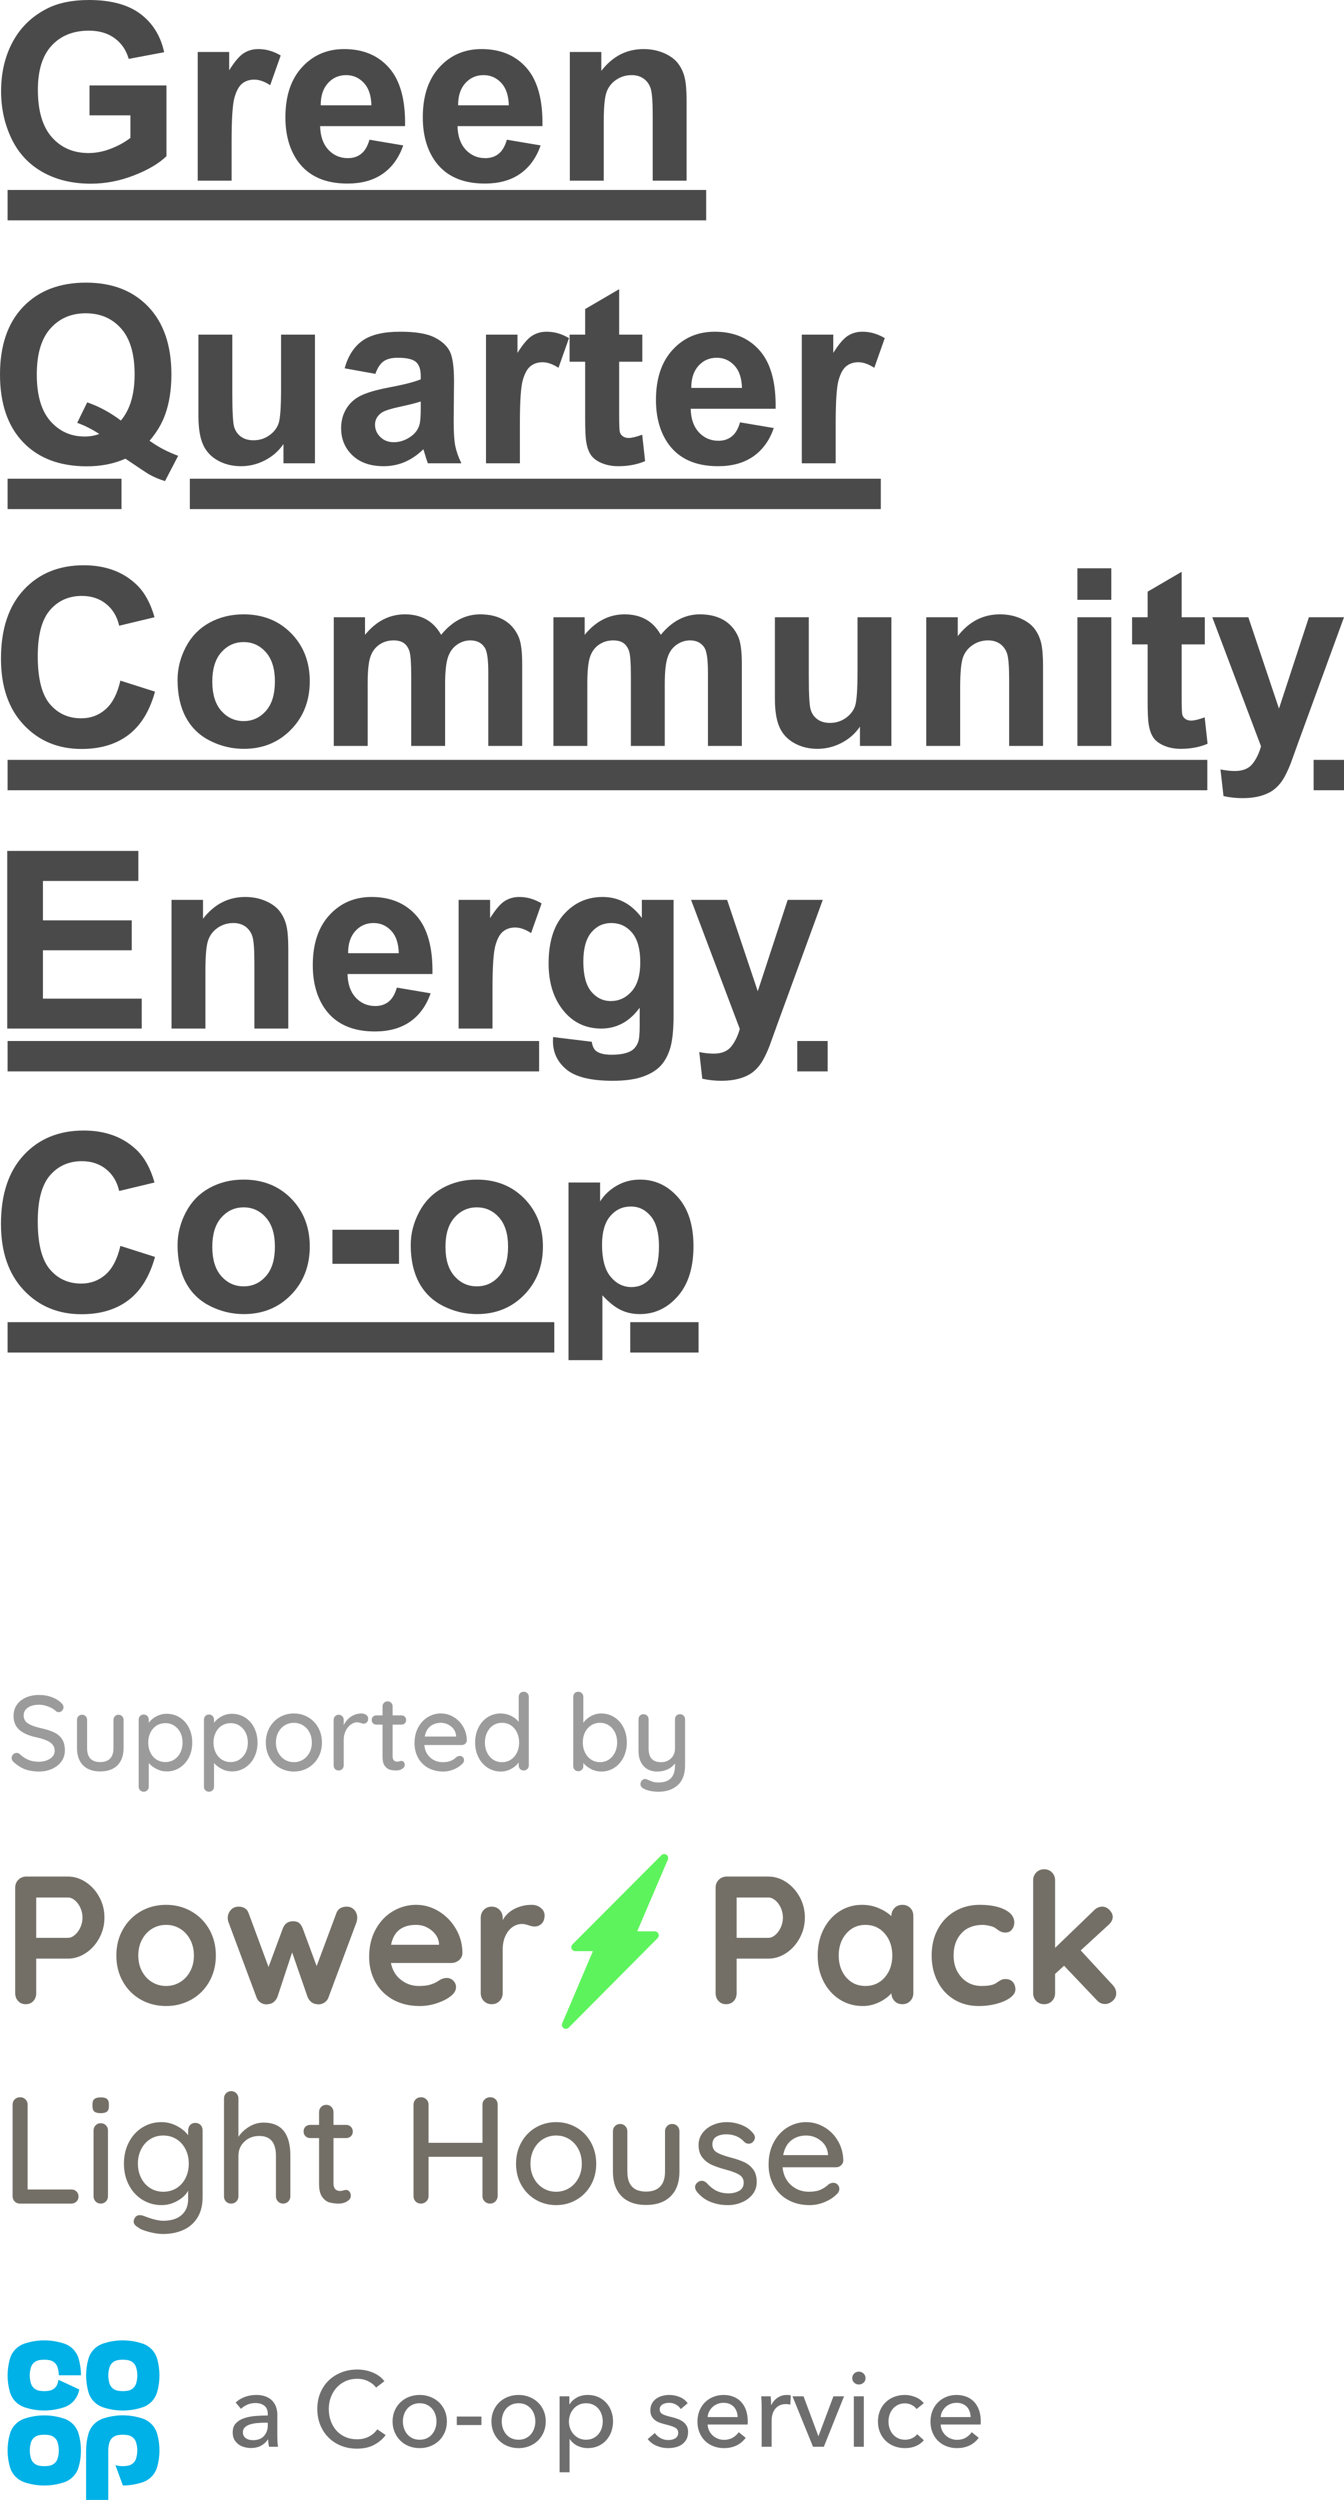<?xml version="1.0" encoding="UTF-8"?>
<svg width="177px" height="329px" viewBox="0 0 177 329" version="1.1" xmlns="http://www.w3.org/2000/svg" xmlns:xlink="http://www.w3.org/1999/xlink">
    <!-- Generator: Sketch 43.2 (39069) - http://www.bohemiancoding.com/sketch -->
    <title>logo</title>
    <desc>Created with Sketch.</desc>
    <defs></defs>
    <g id="Page-1" stroke="none" stroke-width="1" fill="none" fill-rule="evenodd">
        <g id="logo">
            <g id="renewable-group-PP-light-house-lockup" transform="translate(1, 222)">
                <path d="M9.07,66.4 C9.25,66.573 9.34,66.8 9.34,67.08 C9.34,67.347 9.25,67.567 9.07,67.74 C8.89,67.913 8.66,68 8.38,68 L1.62,68 C1.34,68 1.11,67.907 0.93,67.72 C0.75,67.533 0.66,67.307 0.66,67.04 L0.66,54.96 C0.66,54.693 0.753,54.467 0.94,54.28 C1.127,54.093 1.367,54 1.66,54 C1.927,54 2.157,54.093 2.35,54.28 C2.543,54.467 2.64,54.693 2.64,54.96 L2.64,66.14 L8.38,66.14 C8.66,66.14 8.89,66.227 9.07,66.4 Z M12.95,67.72 C12.77,67.907 12.54,68 12.26,68 C11.993,68 11.77,67.907 11.59,67.72 C11.41,67.533 11.32,67.307 11.32,67.04 L11.32,58.38 C11.32,58.113 11.41,57.887 11.59,57.7 C11.77,57.513 11.993,57.42 12.26,57.42 C12.54,57.42 12.77,57.513 12.95,57.7 C13.13,57.887 13.22,58.113 13.22,58.38 L13.22,67.04 C13.22,67.307 13.13,67.533 12.95,67.72 Z M11.43,55.89 C11.263,55.75 11.18,55.527 11.18,55.22 L11.18,54.9 C11.18,54.58 11.27,54.353 11.45,54.22 C11.63,54.087 11.907,54.02 12.28,54.02 C12.653,54.02 12.923,54.09 13.09,54.23 C13.257,54.37 13.34,54.593 13.34,54.9 L13.34,55.22 C13.34,55.54 13.253,55.767 13.08,55.9 C12.907,56.033 12.633,56.1 12.26,56.1 C11.873,56.1 11.597,56.03 11.43,55.89 Z M25.41,57.65 C25.59,57.83 25.68,58.067 25.68,58.36 L25.68,67.16 C25.68,68.24 25.45,69.143 24.99,69.87 C24.53,70.597 23.907,71.133 23.12,71.48 C22.333,71.827 21.447,72 20.46,72 C19.927,72 19.303,71.907 18.59,71.72 C17.877,71.533 17.42,71.34 17.22,71.14 C16.807,70.927 16.6,70.66 16.6,70.34 C16.6,70.26 16.627,70.153 16.68,70.02 C16.827,69.687 17.073,69.52 17.42,69.52 C17.593,69.52 17.78,69.56 17.98,69.64 C19.047,70.053 19.88,70.26 20.48,70.26 C21.547,70.26 22.363,70.003 22.93,69.49 C23.497,68.977 23.78,68.273 23.78,67.38 L23.78,66.3 C23.5,66.82 23.03,67.267 22.37,67.64 C21.71,68.013 21.013,68.2 20.28,68.2 C19.36,68.2 18.52,67.967 17.76,67.5 C17,67.033 16.403,66.383 15.97,65.55 C15.537,64.717 15.32,63.78 15.32,62.74 C15.32,61.7 15.537,60.763 15.97,59.93 C16.403,59.097 16.997,58.447 17.75,57.98 C18.503,57.513 19.333,57.28 20.24,57.28 C20.973,57.28 21.657,57.447 22.29,57.78 C22.923,58.113 23.42,58.52 23.78,59 L23.78,58.36 C23.78,58.08 23.867,57.847 24.04,57.66 C24.213,57.473 24.44,57.38 24.72,57.38 C25,57.38 25.23,57.47 25.41,57.65 Z M22.24,65.97 C22.747,65.657 23.143,65.217 23.43,64.65 C23.717,64.083 23.86,63.447 23.86,62.74 C23.86,62.033 23.717,61.4 23.43,60.84 C23.143,60.28 22.747,59.84 22.24,59.52 C21.733,59.2 21.153,59.04 20.5,59.04 C19.86,59.04 19.287,59.2 18.78,59.52 C18.273,59.84 17.877,60.283 17.59,60.85 C17.303,61.417 17.16,62.047 17.16,62.74 C17.16,63.433 17.303,64.063 17.59,64.63 C17.877,65.197 18.273,65.64 18.78,65.96 C19.287,66.28 19.86,66.44 20.5,66.44 C21.153,66.44 21.733,66.283 22.24,65.97 Z M37.24,61.7 L37.24,67.04 C37.24,67.307 37.15,67.533 36.97,67.72 C36.79,67.907 36.56,68 36.28,68 C36.013,68 35.79,67.907 35.61,67.72 C35.43,67.533 35.34,67.307 35.34,67.04 L35.34,61.7 C35.34,59.967 34.607,59.1 33.14,59.1 C32.353,59.1 31.7,59.35 31.18,59.85 C30.66,60.35 30.4,60.967 30.4,61.7 L30.4,67.04 C30.4,67.307 30.31,67.533 30.13,67.72 C29.95,67.907 29.72,68 29.44,68 C29.16,68 28.933,67.91 28.76,67.73 C28.587,67.55 28.5,67.32 28.5,67.04 L28.5,54.16 C28.5,53.893 28.59,53.667 28.77,53.48 C28.95,53.293 29.173,53.2 29.44,53.2 C29.72,53.2 29.95,53.293 30.13,53.48 C30.31,53.667 30.4,53.893 30.4,54.16 L30.4,59.22 C30.733,58.7 31.2,58.257 31.8,57.89 C32.4,57.523 33.04,57.34 33.72,57.34 C36.067,57.34 37.24,58.793 37.24,61.7 Z M42.92,59.38 L42.92,65.34 C42.92,66.007 43.22,66.34 43.82,66.34 C43.913,66.34 44.04,66.317 44.2,66.27 C44.36,66.223 44.487,66.2 44.58,66.2 C44.753,66.2 44.9,66.273 45.02,66.42 C45.14,66.567 45.2,66.753 45.2,66.98 C45.2,67.26 45.04,67.5 44.72,67.7 C44.4,67.9 44.04,68 43.64,68 C43.2,68 42.797,67.953 42.43,67.86 C42.063,67.767 41.737,67.53 41.45,67.15 C41.163,66.77 41.02,66.193 41.02,65.42 L41.02,59.38 L39.86,59.38 C39.607,59.38 39.397,59.297 39.23,59.13 C39.063,58.963 38.98,58.753 38.98,58.5 C38.98,58.247 39.063,58.04 39.23,57.88 C39.397,57.72 39.607,57.64 39.86,57.64 L41.02,57.64 L41.02,55.96 C41.02,55.693 41.11,55.467 41.29,55.28 C41.47,55.093 41.7,55 41.98,55 C42.247,55 42.47,55.093 42.65,55.28 C42.83,55.467 42.92,55.693 42.92,55.96 L42.92,57.64 L44.58,57.64 C44.833,57.64 45.043,57.723 45.21,57.89 C45.377,58.057 45.46,58.267 45.46,58.52 C45.46,58.773 45.377,58.98 45.21,59.14 C45.043,59.3 44.833,59.38 44.58,59.38 L42.92,59.38 Z M64.26,54.27 C64.447,54.45 64.54,54.68 64.54,54.96 L64.54,67.02 C64.527,67.3 64.427,67.533 64.24,67.72 C64.053,67.907 63.813,68 63.52,68 C63.253,68 63.023,67.907 62.83,67.72 C62.637,67.533 62.54,67.3 62.54,67.02 L62.54,61.84 L55.44,61.84 L55.44,67.02 C55.44,67.3 55.34,67.533 55.14,67.72 C54.94,67.907 54.707,68 54.44,68 C54.147,68 53.91,67.907 53.73,67.72 C53.55,67.533 53.46,67.3 53.46,67.02 L53.46,54.96 C53.46,54.693 53.553,54.467 53.74,54.28 C53.927,54.093 54.167,54 54.46,54 C54.727,54 54.957,54.093 55.15,54.28 C55.343,54.467 55.44,54.693 55.44,54.96 L55.44,60 L62.54,60 L62.54,54.96 C62.54,54.693 62.64,54.467 62.84,54.28 C63.04,54.093 63.273,54 63.54,54 C63.833,54 64.073,54.09 64.26,54.27 Z M76.82,65.56 C76.353,66.387 75.717,67.033 74.91,67.5 C74.103,67.967 73.213,68.2 72.24,68.2 C71.267,68.2 70.377,67.967 69.57,67.5 C68.763,67.033 68.127,66.387 67.66,65.56 C67.193,64.733 66.96,63.8 66.96,62.76 C66.96,61.72 67.193,60.78 67.66,59.94 C68.127,59.1 68.763,58.447 69.57,57.98 C70.377,57.513 71.267,57.28 72.24,57.28 C73.213,57.28 74.103,57.513 74.91,57.98 C75.717,58.447 76.353,59.1 76.82,59.94 C77.287,60.78 77.52,61.72 77.52,62.76 C77.52,63.8 77.287,64.733 76.82,65.56 Z M75.17,60.83 C74.87,60.263 74.463,59.823 73.95,59.51 C73.437,59.197 72.867,59.04 72.24,59.04 C71.613,59.04 71.043,59.197 70.53,59.51 C70.017,59.823 69.61,60.263 69.31,60.83 C69.01,61.397 68.86,62.04 68.86,62.76 C68.86,63.467 69.01,64.1 69.31,64.66 C69.61,65.22 70.017,65.657 70.53,65.97 C71.043,66.283 71.613,66.44 72.24,66.44 C72.867,66.44 73.437,66.283 73.95,65.97 C74.463,65.657 74.87,65.22 75.17,64.66 C75.47,64.1 75.62,63.467 75.62,62.76 C75.62,62.04 75.47,61.397 75.17,60.83 Z M88.21,57.8 C88.39,57.987 88.48,58.213 88.48,58.48 L88.48,63.8 C88.48,65.187 88.097,66.263 87.33,67.03 C86.563,67.797 85.48,68.18 84.08,68.18 C82.693,68.18 81.62,67.797 80.86,67.03 C80.1,66.263 79.72,65.187 79.72,63.8 L79.72,58.48 C79.72,58.213 79.81,57.987 79.99,57.8 C80.17,57.613 80.393,57.52 80.66,57.52 C80.94,57.52 81.17,57.613 81.35,57.8 C81.53,57.987 81.62,58.213 81.62,58.48 L81.62,63.8 C81.62,65.547 82.44,66.42 84.08,66.42 C84.893,66.42 85.513,66.2 85.94,65.76 C86.367,65.32 86.58,64.667 86.58,63.8 L86.58,58.48 C86.58,58.213 86.67,57.987 86.85,57.8 C87.03,57.613 87.253,57.52 87.52,57.52 C87.8,57.52 88.03,57.613 88.21,57.8 Z M90.54,65.82 C90.54,65.553 90.68,65.327 90.96,65.14 C91.093,65.047 91.247,65 91.42,65 C91.66,65 91.88,65.1 92.08,65.3 C92.48,65.753 92.91,66.093 93.37,66.32 C93.83,66.547 94.38,66.66 95.02,66.66 C95.527,66.647 95.973,66.53 96.36,66.31 C96.747,66.09 96.94,65.733 96.94,65.24 C96.94,64.787 96.743,64.44 96.35,64.2 C95.957,63.96 95.38,63.74 94.62,63.54 C93.873,63.34 93.253,63.13 92.76,62.91 C92.267,62.69 91.85,62.37 91.51,61.95 C91.17,61.53 91,60.98 91,60.3 C91,59.7 91.17,59.173 91.51,58.72 C91.85,58.267 92.303,57.913 92.87,57.66 C93.437,57.407 94.053,57.28 94.72,57.28 C95.36,57.28 95.997,57.4 96.63,57.64 C97.263,57.88 97.78,58.247 98.18,58.74 C98.34,58.927 98.42,59.12 98.42,59.32 C98.42,59.533 98.313,59.74 98.1,59.94 C97.967,60.06 97.8,60.12 97.6,60.12 C97.36,60.12 97.167,60.04 97.02,59.88 C96.74,59.56 96.397,59.313 95.99,59.14 C95.583,58.967 95.133,58.88 94.64,58.88 C94.133,58.88 93.703,58.983 93.35,59.19 C92.997,59.397 92.82,59.747 92.82,60.24 C92.833,60.707 93.037,61.053 93.43,61.28 C93.823,61.507 94.427,61.727 95.24,61.94 C95.947,62.127 96.533,62.327 97,62.54 C97.467,62.753 97.86,63.07 98.18,63.49 C98.5,63.91 98.66,64.46 98.66,65.14 C98.66,65.767 98.48,66.31 98.12,66.77 C97.76,67.23 97.29,67.583 96.71,67.83 C96.13,68.077 95.513,68.2 94.86,68.2 C94.02,68.2 93.243,68.053 92.53,67.76 C91.817,67.467 91.213,67 90.72,66.36 C90.6,66.173 90.54,65.993 90.54,65.82 Z M109.76,62.97 C109.573,63.137 109.353,63.22 109.1,63.22 L102.06,63.22 C102.153,64.193 102.523,64.973 103.17,65.56 C103.817,66.147 104.607,66.44 105.54,66.44 C106.18,66.44 106.7,66.347 107.1,66.16 C107.5,65.973 107.853,65.733 108.16,65.44 C108.36,65.32 108.553,65.26 108.74,65.26 C108.967,65.26 109.157,65.34 109.31,65.5 C109.463,65.66 109.54,65.847 109.54,66.06 C109.54,66.34 109.407,66.593 109.14,66.82 C108.753,67.207 108.24,67.533 107.6,67.8 C106.96,68.067 106.307,68.2 105.64,68.2 C104.56,68.2 103.61,67.973 102.79,67.52 C101.97,67.067 101.337,66.433 100.89,65.62 C100.443,64.807 100.22,63.887 100.22,62.86 C100.22,61.74 100.45,60.757 100.91,59.91 C101.37,59.063 101.977,58.413 102.73,57.96 C103.483,57.507 104.293,57.28 105.16,57.28 C106.013,57.28 106.813,57.5 107.56,57.94 C108.307,58.38 108.907,58.987 109.36,59.76 C109.813,60.533 110.047,61.4 110.06,62.36 C110.047,62.6 109.947,62.803 109.76,62.97 Z M103.22,59.67 C102.673,60.09 102.313,60.74 102.14,61.62 L108.04,61.62 L108.04,61.46 C107.973,60.753 107.657,60.173 107.09,59.72 C106.523,59.267 105.88,59.04 105.16,59.04 C104.413,59.04 103.767,59.25 103.22,59.67 Z" id="Light-House-Copy" fill="#736F66"></path>
                <g id="powerpack-logo" transform="translate(1, 22)">
                    <path d="M9.299,3.692 C10.038,4.18 10.632,4.836 11.082,5.66 C11.531,6.484 11.756,7.384 11.756,8.36 C11.756,9.32 11.531,10.216 11.082,11.048 C10.632,11.88 10.038,12.54 9.299,13.028 C8.56,13.516 7.781,13.76 6.962,13.76 L2.77,13.76 L2.77,18.296 C2.77,18.728 2.642,19.08 2.385,19.352 C2.128,19.624 1.791,19.76 1.373,19.76 C0.972,19.76 0.642,19.62 0.385,19.34 C0.128,19.06 0,18.712 0,18.296 L0,4.424 C0,4.008 0.141,3.66 0.422,3.38 C0.703,3.1 1.052,2.96 1.47,2.96 L6.962,2.96 C7.781,2.96 8.56,3.204 9.299,3.692 Z M7.866,10.64 C8.163,10.384 8.404,10.052 8.588,9.644 C8.773,9.236 8.865,8.808 8.865,8.36 C8.865,7.912 8.773,7.484 8.588,7.076 C8.404,6.668 8.163,6.34 7.866,6.092 C7.568,5.844 7.267,5.72 6.962,5.72 L2.77,5.72 L2.77,11.024 L6.962,11.024 C7.267,11.024 7.568,10.896 7.866,10.64 Z M25.56,16.796 C24.982,17.812 24.191,18.6 23.187,19.16 C22.183,19.72 21.079,20 19.875,20 C18.654,20 17.546,19.72 16.55,19.16 C15.554,18.6 14.767,17.812 14.189,16.796 C13.611,15.78 13.322,14.632 13.322,13.352 C13.322,12.072 13.611,10.924 14.189,9.908 C14.767,8.892 15.554,8.1 16.55,7.532 C17.546,6.964 18.654,6.68 19.875,6.68 C21.079,6.68 22.183,6.964 23.187,7.532 C24.191,8.1 24.982,8.892 25.56,9.908 C26.138,10.924 26.427,12.072 26.427,13.352 C26.427,14.632 26.138,15.78 25.56,16.796 Z M23.042,11.252 C22.713,10.636 22.272,10.16 21.717,9.824 C21.163,9.488 20.549,9.32 19.875,9.32 C19.2,9.32 18.586,9.488 18.032,9.824 C17.478,10.16 17.036,10.636 16.707,11.252 C16.377,11.868 16.213,12.568 16.213,13.352 C16.213,14.136 16.377,14.832 16.707,15.44 C17.036,16.048 17.478,16.52 18.032,16.856 C18.586,17.192 19.2,17.36 19.875,17.36 C20.549,17.36 21.163,17.192 21.717,16.856 C22.272,16.52 22.713,16.048 23.042,15.44 C23.372,14.832 23.536,14.136 23.536,13.352 C23.536,12.568 23.372,11.868 23.042,11.252 Z M44.652,7.34 C44.917,7.62 45.049,7.976 45.049,8.408 C45.049,8.552 45.017,8.736 44.953,8.96 L41.267,18.848 C41.17,19.136 40.998,19.364 40.749,19.532 C40.5,19.7 40.231,19.784 39.942,19.784 L39.749,19.76 C39.203,19.728 38.794,19.424 38.521,18.848 L36.473,12.944 L34.522,18.848 C34.248,19.424 33.839,19.728 33.293,19.76 L33.1,19.784 C32.811,19.784 32.542,19.7 32.293,19.532 C32.044,19.364 31.872,19.136 31.775,18.848 L28.089,8.96 C28.025,8.784 27.993,8.6 27.993,8.408 C27.993,8.008 28.126,7.66 28.391,7.364 C28.656,7.068 29.005,6.92 29.438,6.92 C29.76,6.92 30.037,6.996 30.27,7.148 C30.502,7.3 30.667,7.528 30.763,7.832 L33.365,14.864 L35.268,9.728 C35.525,9.136 35.967,8.84 36.593,8.84 C36.931,8.84 37.192,8.912 37.376,9.056 C37.561,9.2 37.718,9.424 37.846,9.728 L39.701,14.744 L42.279,7.832 C42.375,7.528 42.544,7.3 42.785,7.148 C43.025,6.996 43.323,6.92 43.676,6.92 C44.061,6.92 44.387,7.06 44.652,7.34 Z M58.443,13.976 C58.154,14.216 57.817,14.336 57.431,14.336 L49.482,14.336 C49.674,15.28 50.116,16.02 50.807,16.556 C51.497,17.092 52.276,17.36 53.143,17.36 C53.802,17.36 54.316,17.3 54.685,17.18 C55.055,17.06 55.348,16.932 55.564,16.796 C55.781,16.66 55.93,16.568 56.01,16.52 C56.299,16.376 56.572,16.304 56.829,16.304 C57.166,16.304 57.456,16.424 57.696,16.664 C57.937,16.904 58.058,17.184 58.058,17.504 C58.058,17.936 57.833,18.328 57.383,18.68 C56.934,19.048 56.331,19.36 55.577,19.616 C54.822,19.872 54.059,20 53.288,20 C51.939,20 50.762,19.72 49.759,19.16 C48.755,18.6 47.98,17.828 47.434,16.844 C46.888,15.86 46.615,14.752 46.615,13.52 C46.615,12.144 46.904,10.936 47.482,9.896 C48.06,8.856 48.823,8.06 49.771,7.508 C50.718,6.956 51.73,6.68 52.806,6.68 C53.866,6.68 54.866,6.968 55.805,7.544 C56.745,8.12 57.496,8.896 58.058,9.872 C58.62,10.848 58.901,11.904 58.901,13.04 C58.885,13.424 58.732,13.736 58.443,13.976 Z M49.506,11.936 L55.817,11.936 L55.817,11.768 C55.753,11.096 55.424,10.52 54.83,10.04 C54.235,9.56 53.561,9.32 52.806,9.32 C50.943,9.32 49.843,10.192 49.506,11.936 Z M69.224,7.088 C69.553,7.36 69.718,7.68 69.718,8.048 C69.718,8.544 69.589,8.916 69.332,9.164 C69.075,9.412 68.77,9.536 68.417,9.536 C68.176,9.536 67.903,9.48 67.598,9.368 C67.549,9.352 67.441,9.32 67.272,9.272 C67.104,9.224 66.923,9.2 66.73,9.2 C66.313,9.2 65.911,9.328 65.526,9.584 C65.14,9.84 64.823,10.228 64.574,10.748 C64.325,11.268 64.201,11.888 64.201,12.608 L64.201,18.296 C64.201,18.712 64.064,19.06 63.791,19.34 C63.518,19.62 63.173,19.76 62.755,19.76 C62.338,19.76 61.993,19.62 61.72,19.34 C61.447,19.06 61.31,18.712 61.31,18.296 L61.31,8.384 C61.31,7.968 61.447,7.62 61.72,7.34 C61.993,7.06 62.338,6.92 62.755,6.92 C63.173,6.92 63.518,7.06 63.791,7.34 C64.064,7.62 64.201,7.968 64.201,8.384 L64.201,8.696 C64.57,8.04 65.1,7.54 65.791,7.196 C66.481,6.852 67.22,6.68 68.007,6.68 C68.489,6.68 68.894,6.816 69.224,7.088 Z M101.541,3.692 C102.28,4.18 102.874,4.836 103.324,5.66 C103.773,6.484 103.998,7.384 103.998,8.36 C103.998,9.32 103.773,10.216 103.324,11.048 C102.874,11.88 102.28,12.54 101.541,13.028 C100.802,13.516 100.023,13.76 99.204,13.76 L95.012,13.76 L95.012,18.296 C95.012,18.728 94.884,19.08 94.627,19.352 C94.37,19.624 94.033,19.76 93.615,19.76 C93.214,19.76 92.884,19.62 92.628,19.34 C92.371,19.06 92.242,18.712 92.242,18.296 L92.242,4.424 C92.242,4.008 92.383,3.66 92.664,3.38 C92.945,3.1 93.294,2.96 93.712,2.96 L99.204,2.96 C100.023,2.96 100.802,3.204 101.541,3.692 Z M100.108,10.64 C100.405,10.384 100.646,10.052 100.83,9.644 C101.015,9.236 101.107,8.808 101.107,8.36 C101.107,7.912 101.015,7.484 100.83,7.076 C100.646,6.668 100.405,6.34 100.108,6.092 C99.81,5.844 99.509,5.72 99.204,5.72 L95.012,5.72 L95.012,11.024 L99.204,11.024 C99.509,11.024 99.81,10.896 100.108,10.64 Z M117.874,7.088 C118.147,7.36 118.284,7.712 118.284,8.144 L118.284,18.296 C118.284,18.712 118.147,19.06 117.874,19.34 C117.601,19.62 117.256,19.76 116.838,19.76 C116.421,19.76 116.079,19.624 115.815,19.352 C115.55,19.08 115.409,18.736 115.393,18.32 C114.991,18.784 114.449,19.18 113.767,19.508 C113.084,19.836 112.366,20 111.611,20 C110.503,20 109.499,19.716 108.599,19.148 C107.7,18.58 106.989,17.792 106.467,16.784 C105.945,15.776 105.684,14.632 105.684,13.352 C105.684,12.072 105.941,10.924 106.455,9.908 C106.969,8.892 107.672,8.1 108.563,7.532 C109.455,6.964 110.438,6.68 111.514,6.68 C112.285,6.68 113.008,6.82 113.683,7.1 C114.357,7.38 114.927,7.736 115.393,8.168 L115.393,8.144 C115.393,7.728 115.529,7.38 115.802,7.1 C116.075,6.82 116.421,6.68 116.838,6.68 C117.256,6.68 117.601,6.816 117.874,7.088 Z M114.526,16.22 C115.184,15.46 115.513,14.504 115.513,13.352 C115.513,12.2 115.184,11.24 114.526,10.472 C113.867,9.704 113.016,9.32 111.972,9.32 C110.944,9.32 110.101,9.704 109.443,10.472 C108.784,11.24 108.455,12.2 108.455,13.352 C108.455,14.504 108.78,15.46 109.431,16.22 C110.081,16.98 110.928,17.36 111.972,17.36 C113.016,17.36 113.867,16.98 114.526,16.22 Z M130.329,7.316 C131.164,7.74 131.582,8.304 131.582,9.008 C131.582,9.36 131.477,9.668 131.268,9.932 C131.06,10.196 130.787,10.328 130.449,10.328 C130.192,10.328 129.984,10.292 129.823,10.22 C129.662,10.148 129.506,10.052 129.353,9.932 C129.201,9.812 129.052,9.712 128.908,9.632 C128.747,9.552 128.51,9.48 128.197,9.416 C127.884,9.352 127.631,9.32 127.438,9.32 C126.234,9.32 125.29,9.692 124.607,10.436 C123.925,11.18 123.584,12.152 123.584,13.352 C123.584,14.504 123.929,15.46 124.62,16.22 C125.31,16.98 126.193,17.36 127.269,17.36 C128.056,17.36 128.643,17.264 129.028,17.072 C129.124,17.024 129.257,16.94 129.426,16.82 C129.594,16.7 129.751,16.608 129.895,16.544 C130.04,16.48 130.217,16.448 130.425,16.448 C130.827,16.448 131.144,16.576 131.377,16.832 C131.61,17.088 131.726,17.416 131.726,17.816 C131.726,18.2 131.501,18.56 131.052,18.896 C130.602,19.232 130.008,19.5 129.269,19.7 C128.53,19.9 127.743,20 126.908,20 C125.671,20 124.583,19.712 123.644,19.136 C122.704,18.56 121.978,17.764 121.464,16.748 C120.95,15.732 120.693,14.6 120.693,13.352 C120.693,12.056 120.962,10.904 121.5,9.896 C122.038,8.888 122.789,8.1 123.752,7.532 C124.716,6.964 125.808,6.68 127.029,6.68 C128.394,6.68 129.494,6.892 130.329,7.316 Z M145,18.32 C145,18.72 144.843,19.056 144.53,19.328 C144.217,19.6 143.884,19.736 143.53,19.736 C143.113,19.736 142.76,19.576 142.471,19.256 L138.134,14.696 L136.954,15.776 L136.954,18.296 C136.954,18.712 136.817,19.06 136.544,19.34 C136.271,19.62 135.926,19.76 135.508,19.76 C135.091,19.76 134.746,19.62 134.473,19.34 C134.199,19.06 134.063,18.712 134.063,18.296 L134.063,3.464 C134.063,3.048 134.199,2.7 134.473,2.42 C134.746,2.14 135.091,2 135.508,2 C135.926,2 136.271,2.14 136.544,2.42 C136.817,2.7 136.954,3.048 136.954,3.464 L136.954,12.344 L142.109,7.376 C142.414,7.072 142.768,6.92 143.169,6.92 C143.522,6.92 143.84,7.068 144.121,7.364 C144.402,7.66 144.542,7.96 144.542,8.264 C144.542,8.648 144.35,9.008 143.964,9.344 L140.326,12.68 L144.542,17.24 C144.847,17.56 145,17.92 145,18.32 Z" id="Power-Pack" fill="#736F66"></path>
                    <path d="M72.524,23 C72.423,23 72.321,22.971 72.232,22.912 C72.024,22.773 71.943,22.506 72.042,22.277 L76.085,12.776 L73.762,12.776 C73.55,12.776 73.359,12.65 73.278,12.455 C73.197,12.262 73.241,12.038 73.39,11.888 L85.104,0.154 C85.281,-0.023 85.56,-0.051 85.768,0.089 C85.977,0.228 86.056,0.495 85.958,0.724 L81.916,10.173 L84.238,10.173 C84.45,10.173 84.64,10.299 84.722,10.493 C84.803,10.687 84.759,10.91 84.611,11.059 L72.896,22.846 C72.795,22.947 72.66,23 72.524,23 Z" id="Shape-Copy" fill="#5DF35C" fill-rule="nonzero"></path>
                </g>
                <path d="M2.324,10.853 C1.801,10.662 1.302,10.351 0.826,9.922 C0.63,9.754 0.532,9.563 0.532,9.348 C0.532,9.18 0.597,9.028 0.728,8.893 C0.859,8.758 1.013,8.69 1.19,8.69 C1.349,8.69 1.484,8.741 1.596,8.844 C1.969,9.189 2.354,9.444 2.751,9.607 C3.148,9.77 3.598,9.852 4.102,9.852 C4.69,9.852 5.187,9.717 5.593,9.446 C5.999,9.175 6.202,8.835 6.202,8.424 C6.193,7.939 5.99,7.563 5.593,7.297 C5.196,7.031 4.592,6.809 3.78,6.632 C2.819,6.436 2.079,6.114 1.561,5.666 C1.043,5.218 0.784,4.597 0.784,3.804 C0.784,3.253 0.929,2.77 1.218,2.355 C1.507,1.94 1.909,1.62 2.422,1.396 C2.935,1.172 3.514,1.06 4.158,1.06 C4.737,1.06 5.283,1.153 5.796,1.34 C6.309,1.527 6.725,1.774 7.042,2.082 C7.257,2.269 7.364,2.469 7.364,2.684 C7.364,2.852 7.301,3.001 7.175,3.132 C7.049,3.263 6.897,3.328 6.72,3.328 C6.589,3.328 6.482,3.291 6.398,3.216 C6.155,2.973 5.819,2.768 5.39,2.6 C4.961,2.432 4.55,2.348 4.158,2.348 C3.533,2.348 3.036,2.476 2.667,2.733 C2.298,2.99 2.114,3.328 2.114,3.748 C2.114,4.205 2.298,4.555 2.667,4.798 C3.036,5.041 3.584,5.246 4.312,5.414 C5.04,5.573 5.635,5.759 6.097,5.974 C6.559,6.189 6.916,6.487 7.168,6.87 C7.42,7.253 7.546,7.752 7.546,8.368 C7.546,8.909 7.394,9.39 7.091,9.81 C6.788,10.23 6.375,10.557 5.852,10.79 C5.329,11.023 4.755,11.14 4.13,11.14 C3.449,11.14 2.847,11.044 2.324,10.853 Z M15.085,3.86 C15.211,3.991 15.274,4.149 15.274,4.336 L15.274,8.06 C15.274,9.031 15.006,9.784 14.469,10.321 C13.932,10.858 13.174,11.126 12.194,11.126 C11.223,11.126 10.472,10.858 9.94,10.321 C9.408,9.784 9.142,9.031 9.142,8.06 L9.142,4.336 C9.142,4.149 9.205,3.991 9.331,3.86 C9.457,3.729 9.613,3.664 9.8,3.664 C9.996,3.664 10.157,3.729 10.283,3.86 C10.409,3.991 10.472,4.149 10.472,4.336 L10.472,8.06 C10.472,9.283 11.046,9.894 12.194,9.894 C12.763,9.894 13.197,9.74 13.496,9.432 C13.795,9.124 13.944,8.667 13.944,8.06 L13.944,4.336 C13.944,4.149 14.007,3.991 14.133,3.86 C14.259,3.729 14.415,3.664 14.602,3.664 C14.798,3.664 14.959,3.729 15.085,3.86 Z M22.666,4.021 C23.179,4.343 23.583,4.793 23.877,5.372 C24.171,5.951 24.318,6.604 24.318,7.332 C24.318,8.06 24.171,8.711 23.877,9.285 C23.583,9.859 23.179,10.309 22.666,10.636 C22.153,10.963 21.588,11.126 20.972,11.126 C20.487,11.126 20.034,11.019 19.614,10.804 C19.194,10.589 18.853,10.328 18.592,10.02 L18.592,13.128 C18.592,13.315 18.529,13.473 18.403,13.604 C18.277,13.735 18.116,13.8 17.92,13.8 C17.733,13.8 17.577,13.737 17.451,13.611 C17.325,13.485 17.262,13.324 17.262,13.128 L17.262,4.322 C17.262,4.126 17.323,3.963 17.444,3.832 C17.565,3.701 17.724,3.636 17.92,3.636 C18.116,3.636 18.277,3.701 18.403,3.832 C18.529,3.963 18.592,4.126 18.592,4.322 L18.592,4.728 C18.816,4.401 19.143,4.121 19.572,3.888 C20.001,3.655 20.459,3.538 20.944,3.538 C21.579,3.538 22.153,3.699 22.666,4.021 Z M21.952,9.558 C22.297,9.334 22.566,9.028 22.757,8.641 C22.948,8.254 23.044,7.817 23.044,7.332 C23.044,6.847 22.948,6.41 22.757,6.023 C22.566,5.636 22.297,5.33 21.952,5.106 C21.607,4.882 21.219,4.77 20.79,4.77 C20.351,4.77 19.959,4.88 19.614,5.099 C19.269,5.318 19,5.624 18.809,6.016 C18.618,6.408 18.522,6.847 18.522,7.332 C18.522,7.817 18.618,8.256 18.809,8.648 C19,9.04 19.269,9.346 19.614,9.565 C19.959,9.784 20.351,9.894 20.79,9.894 C21.219,9.894 21.607,9.782 21.952,9.558 Z M31.262,4.021 C31.775,4.343 32.179,4.793 32.473,5.372 C32.767,5.951 32.914,6.604 32.914,7.332 C32.914,8.06 32.767,8.711 32.473,9.285 C32.179,9.859 31.775,10.309 31.262,10.636 C30.749,10.963 30.184,11.126 29.568,11.126 C29.083,11.126 28.63,11.019 28.21,10.804 C27.79,10.589 27.449,10.328 27.188,10.02 L27.188,13.128 C27.188,13.315 27.125,13.473 26.999,13.604 C26.873,13.735 26.712,13.8 26.516,13.8 C26.329,13.8 26.173,13.737 26.047,13.611 C25.921,13.485 25.858,13.324 25.858,13.128 L25.858,4.322 C25.858,4.126 25.919,3.963 26.04,3.832 C26.161,3.701 26.32,3.636 26.516,3.636 C26.712,3.636 26.873,3.701 26.999,3.832 C27.125,3.963 27.188,4.126 27.188,4.322 L27.188,4.728 C27.412,4.401 27.739,4.121 28.168,3.888 C28.597,3.655 29.055,3.538 29.54,3.538 C30.175,3.538 30.749,3.699 31.262,4.021 Z M30.548,9.558 C30.893,9.334 31.162,9.028 31.353,8.641 C31.544,8.254 31.64,7.817 31.64,7.332 C31.64,6.847 31.544,6.41 31.353,6.023 C31.162,5.636 30.893,5.33 30.548,5.106 C30.203,4.882 29.815,4.77 29.386,4.77 C28.947,4.77 28.555,4.88 28.21,5.099 C27.865,5.318 27.596,5.624 27.405,6.016 C27.214,6.408 27.118,6.847 27.118,7.332 C27.118,7.817 27.214,8.256 27.405,8.648 C27.596,9.04 27.865,9.346 28.21,9.565 C28.555,9.784 28.947,9.894 29.386,9.894 C29.815,9.894 30.203,9.782 30.548,9.558 Z M40.908,9.292 C40.581,9.871 40.136,10.323 39.571,10.65 C39.006,10.977 38.383,11.14 37.702,11.14 C37.021,11.14 36.398,10.977 35.833,10.65 C35.268,10.323 34.823,9.871 34.496,9.292 C34.169,8.713 34.006,8.06 34.006,7.332 C34.006,6.604 34.169,5.946 34.496,5.358 C34.823,4.77 35.268,4.313 35.833,3.986 C36.398,3.659 37.021,3.496 37.702,3.496 C38.383,3.496 39.006,3.659 39.571,3.986 C40.136,4.313 40.581,4.77 40.908,5.358 C41.235,5.946 41.398,6.604 41.398,7.332 C41.398,8.06 41.235,8.713 40.908,9.292 Z M39.753,5.981 C39.543,5.584 39.258,5.276 38.899,5.057 C38.54,4.838 38.141,4.728 37.702,4.728 C37.263,4.728 36.864,4.838 36.505,5.057 C36.146,5.276 35.861,5.584 35.651,5.981 C35.441,6.378 35.336,6.828 35.336,7.332 C35.336,7.827 35.441,8.27 35.651,8.662 C35.861,9.054 36.146,9.36 36.505,9.579 C36.864,9.798 37.263,9.908 37.702,9.908 C38.141,9.908 38.54,9.798 38.899,9.579 C39.258,9.36 39.543,9.054 39.753,8.662 C39.963,8.27 40.068,7.827 40.068,7.332 C40.068,6.828 39.963,6.378 39.753,5.981 Z M47.222,3.685 C47.399,3.811 47.488,3.967 47.488,4.154 C47.488,4.378 47.43,4.548 47.313,4.665 C47.196,4.782 47.054,4.84 46.886,4.84 C46.802,4.84 46.676,4.812 46.508,4.756 C46.312,4.691 46.158,4.658 46.046,4.658 C45.757,4.658 45.474,4.758 45.199,4.959 C44.924,5.16 44.7,5.435 44.527,5.785 C44.354,6.135 44.268,6.525 44.268,6.954 L44.268,10.328 C44.268,10.515 44.205,10.673 44.079,10.804 C43.953,10.935 43.792,11 43.596,11 C43.4,11 43.241,10.937 43.12,10.811 C42.999,10.685 42.938,10.524 42.938,10.328 L42.938,4.336 C42.938,4.149 43.001,3.991 43.127,3.86 C43.253,3.729 43.409,3.664 43.596,3.664 C43.792,3.664 43.953,3.729 44.079,3.86 C44.205,3.991 44.268,4.149 44.268,4.336 L44.268,5.05 C44.473,4.593 44.781,4.222 45.192,3.937 C45.603,3.652 46.069,3.505 46.592,3.496 C46.835,3.496 47.045,3.559 47.222,3.685 Z M50.708,4.966 L50.708,9.138 C50.708,9.605 50.918,9.838 51.338,9.838 C51.403,9.838 51.492,9.822 51.604,9.789 C51.716,9.756 51.805,9.74 51.87,9.74 C51.991,9.74 52.094,9.791 52.178,9.894 C52.262,9.997 52.304,10.127 52.304,10.286 C52.304,10.482 52.192,10.65 51.968,10.79 C51.744,10.93 51.492,11 51.212,11 C50.904,11 50.622,10.967 50.365,10.902 C50.108,10.837 49.88,10.671 49.679,10.405 C49.478,10.139 49.378,9.735 49.378,9.194 L49.378,4.966 L48.566,4.966 C48.389,4.966 48.242,4.908 48.125,4.791 C48.008,4.674 47.95,4.527 47.95,4.35 C47.95,4.173 48.008,4.028 48.125,3.916 C48.242,3.804 48.389,3.748 48.566,3.748 L49.378,3.748 L49.378,2.572 C49.378,2.385 49.441,2.227 49.567,2.096 C49.693,1.965 49.854,1.9 50.05,1.9 C50.237,1.9 50.393,1.965 50.519,2.096 C50.645,2.227 50.708,2.385 50.708,2.572 L50.708,3.748 L51.87,3.748 C52.047,3.748 52.194,3.806 52.311,3.923 C52.428,4.04 52.486,4.187 52.486,4.364 C52.486,4.541 52.428,4.686 52.311,4.798 C52.194,4.91 52.047,4.966 51.87,4.966 L50.708,4.966 Z M60.27,7.479 C60.139,7.596 59.985,7.654 59.808,7.654 L54.88,7.654 C54.945,8.335 55.204,8.881 55.657,9.292 C56.11,9.703 56.663,9.908 57.316,9.908 C57.764,9.908 58.128,9.843 58.408,9.712 C58.688,9.581 58.935,9.413 59.15,9.208 C59.29,9.124 59.425,9.082 59.556,9.082 C59.715,9.082 59.848,9.138 59.955,9.25 C60.062,9.362 60.116,9.493 60.116,9.642 C60.116,9.838 60.023,10.015 59.836,10.174 C59.565,10.445 59.206,10.673 58.758,10.86 C58.31,11.047 57.853,11.14 57.386,11.14 C56.63,11.14 55.965,10.981 55.391,10.664 C54.817,10.347 54.374,9.903 54.061,9.334 C53.748,8.765 53.592,8.121 53.592,7.402 C53.592,6.618 53.753,5.93 54.075,5.337 C54.397,4.744 54.822,4.289 55.349,3.972 C55.876,3.655 56.443,3.496 57.05,3.496 C57.647,3.496 58.207,3.65 58.73,3.958 C59.253,4.266 59.673,4.691 59.99,5.232 C60.307,5.773 60.471,6.38 60.48,7.052 C60.471,7.22 60.401,7.362 60.27,7.479 Z M55.692,5.169 C55.309,5.463 55.057,5.918 54.936,6.534 L59.066,6.534 L59.066,6.422 C59.019,5.927 58.798,5.521 58.401,5.204 C58.004,4.887 57.554,4.728 57.05,4.728 C56.527,4.728 56.075,4.875 55.692,5.169 Z M68.453,0.829 C68.579,0.955 68.642,1.116 68.642,1.312 L68.642,10.328 C68.642,10.515 68.579,10.673 68.453,10.804 C68.327,10.935 68.166,11 67.97,11 C67.774,11 67.615,10.937 67.494,10.811 C67.373,10.685 67.312,10.524 67.312,10.328 L67.312,9.936 C67.079,10.272 66.75,10.557 66.325,10.79 C65.9,11.023 65.445,11.14 64.96,11.14 C64.325,11.14 63.751,10.977 63.238,10.65 C62.725,10.323 62.319,9.868 62.02,9.285 C61.721,8.702 61.572,8.046 61.572,7.318 C61.572,6.59 61.719,5.934 62.013,5.351 C62.307,4.768 62.711,4.313 63.224,3.986 C63.737,3.659 64.302,3.496 64.918,3.496 C65.413,3.496 65.87,3.599 66.29,3.804 C66.71,4.009 67.051,4.275 67.312,4.602 L67.312,1.312 C67.312,1.116 67.373,0.955 67.494,0.829 C67.615,0.703 67.774,0.64 67.97,0.64 C68.166,0.64 68.327,0.703 68.453,0.829 Z M66.283,9.572 C66.624,9.348 66.89,9.04 67.081,8.648 C67.272,8.256 67.368,7.813 67.368,7.318 C67.368,6.833 67.272,6.392 67.081,5.995 C66.89,5.598 66.624,5.288 66.283,5.064 C65.942,4.84 65.553,4.728 65.114,4.728 C64.675,4.728 64.286,4.84 63.945,5.064 C63.604,5.288 63.338,5.598 63.147,5.995 C62.956,6.392 62.86,6.833 62.86,7.318 C62.86,7.813 62.956,8.256 63.147,8.648 C63.338,9.04 63.604,9.348 63.945,9.572 C64.286,9.796 64.675,9.908 65.114,9.908 C65.553,9.908 65.942,9.796 66.283,9.572 Z M79.898,3.986 C80.411,4.313 80.815,4.765 81.109,5.344 C81.403,5.923 81.55,6.576 81.55,7.304 C81.55,8.032 81.403,8.69 81.109,9.278 C80.815,9.866 80.411,10.323 79.898,10.65 C79.385,10.977 78.82,11.14 78.204,11.14 C77.719,11.14 77.266,11.033 76.846,10.818 C76.426,10.603 76.085,10.337 75.824,10.02 L75.824,10.426 C75.824,10.613 75.761,10.771 75.635,10.902 C75.509,11.033 75.348,11.098 75.152,11.098 C74.965,11.098 74.809,11.035 74.683,10.909 C74.557,10.783 74.494,10.622 74.494,10.426 L74.494,1.312 C74.494,1.116 74.555,0.955 74.676,0.829 C74.797,0.703 74.956,0.64 75.152,0.64 C75.348,0.64 75.509,0.705 75.635,0.836 C75.761,0.967 75.824,1.125 75.824,1.312 L75.824,4.728 C76.048,4.392 76.375,4.103 76.804,3.86 C77.233,3.617 77.691,3.496 78.176,3.496 C78.811,3.496 79.385,3.659 79.898,3.986 Z M79.184,9.565 C79.529,9.336 79.798,9.024 79.989,8.627 C80.18,8.23 80.276,7.789 80.276,7.304 C80.276,6.819 80.18,6.38 79.989,5.988 C79.798,5.596 79.529,5.288 79.184,5.064 C78.839,4.84 78.451,4.728 78.022,4.728 C77.583,4.728 77.191,4.84 76.846,5.064 C76.501,5.288 76.232,5.594 76.041,5.981 C75.85,6.368 75.754,6.809 75.754,7.304 C75.754,7.799 75.85,8.242 76.041,8.634 C76.232,9.026 76.501,9.336 76.846,9.565 C77.191,9.794 77.583,9.908 78.022,9.908 C78.451,9.908 78.839,9.794 79.184,9.565 Z M89.033,3.79 C89.159,3.921 89.222,4.079 89.222,4.266 L89.222,10.314 C89.222,11.481 88.9,12.353 88.256,12.932 C87.612,13.511 86.763,13.8 85.708,13.8 C85.363,13.8 85.022,13.767 84.686,13.702 C84.35,13.637 84.075,13.548 83.86,13.436 C83.515,13.277 83.342,13.063 83.342,12.792 C83.342,12.745 83.351,12.685 83.37,12.61 C83.426,12.451 83.505,12.33 83.608,12.246 C83.711,12.162 83.827,12.12 83.958,12.12 C84.033,12.12 84.103,12.134 84.168,12.162 C84.457,12.293 84.714,12.395 84.938,12.47 C85.162,12.545 85.423,12.582 85.722,12.582 C87.169,12.582 87.892,11.84 87.892,10.356 L87.892,10.076 C87.64,10.412 87.316,10.673 86.919,10.86 C86.522,11.047 86.067,11.14 85.554,11.14 C84.779,11.14 84.175,10.893 83.741,10.398 C83.307,9.903 83.09,9.255 83.09,8.452 L83.09,4.266 C83.09,4.07 83.151,3.909 83.272,3.783 C83.393,3.657 83.552,3.594 83.748,3.594 C83.944,3.594 84.105,3.659 84.231,3.79 C84.357,3.921 84.42,4.079 84.42,4.266 L84.42,8.102 C84.42,8.718 84.555,9.173 84.826,9.467 C85.097,9.761 85.507,9.908 86.058,9.908 C86.59,9.908 87.029,9.74 87.374,9.404 C87.719,9.068 87.892,8.634 87.892,8.102 L87.892,4.266 C87.892,4.07 87.953,3.909 88.074,3.783 C88.195,3.657 88.354,3.594 88.55,3.594 C88.746,3.594 88.907,3.659 89.033,3.79 Z" id="Supported-by" fill="#9B9B9B"></path>
            </g>
            <g id="Community-Group" fill-rule="nonzero" fill="#4A4A4A">
                <path d="M11.787,15.181 L11.787,11.243 L21.922,11.243 L21.922,20.556 C20.938,21.512 19.51,22.355 17.641,23.083 C15.772,23.811 13.879,24.175 11.962,24.175 C9.526,24.175 7.403,23.662 5.592,22.637 C3.781,21.611 2.42,20.144 1.509,18.235 C0.598,16.327 0.143,14.251 0.143,12.008 C0.143,9.573 0.651,7.41 1.668,5.518 C2.685,3.625 4.173,2.174 6.132,1.164 C7.625,0.388 9.484,0 11.708,0 C14.599,0 16.858,0.609 18.483,1.826 C20.109,3.043 21.155,4.726 21.621,6.873 L16.95,7.75 C16.622,6.602 16.005,5.696 15.099,5.031 C14.194,4.367 13.063,4.035 11.708,4.035 C9.653,4.035 8.02,4.688 6.807,5.996 C5.594,7.304 4.988,9.244 4.988,11.817 C4.988,14.591 5.602,16.672 6.831,18.06 C8.059,19.447 9.669,20.141 11.66,20.141 C12.645,20.141 13.633,19.947 14.623,19.559 C15.613,19.171 16.463,18.7 17.173,18.148 L17.173,15.181 L11.787,15.181 Z M30.501,23.777 L26.037,23.777 L26.037,6.841 L30.183,6.841 L30.183,9.249 C30.893,8.112 31.531,7.362 32.097,7.001 C32.664,6.639 33.307,6.458 34.027,6.458 C35.044,6.458 36.024,6.74 36.966,7.304 L35.584,11.211 C34.832,10.722 34.133,10.477 33.487,10.477 C32.862,10.477 32.333,10.65 31.899,10.995 C31.465,11.341 31.123,11.965 30.874,12.869 C30.625,13.773 30.501,15.665 30.501,18.546 L30.501,23.777 Z M48.658,18.387 L53.106,19.136 C52.534,20.773 51.632,22.02 50.398,22.876 C49.164,23.732 47.62,24.159 45.767,24.159 C42.833,24.159 40.662,23.197 39.254,21.273 C38.142,19.732 37.586,17.786 37.586,15.437 C37.586,12.63 38.317,10.432 39.778,8.843 C41.24,7.253 43.088,6.458 45.322,6.458 C47.832,6.458 49.813,7.29 51.264,8.954 C52.715,10.618 53.408,13.167 53.345,16.601 L42.161,16.601 C42.193,17.93 42.553,18.963 43.241,19.702 C43.93,20.441 44.787,20.811 45.815,20.811 C46.514,20.811 47.102,20.619 47.578,20.237 C48.055,19.854 48.415,19.237 48.658,18.387 Z M48.912,13.858 C48.881,12.561 48.547,11.575 47.912,10.9 C47.276,10.225 46.503,9.887 45.592,9.887 C44.618,9.887 43.813,10.243 43.178,10.955 C42.542,11.668 42.23,12.635 42.24,13.858 L48.912,13.858 Z M66.752,18.387 L71.2,19.136 C70.628,20.773 69.726,22.02 68.492,22.876 C67.258,23.732 65.714,24.159 63.861,24.159 C60.927,24.159 58.756,23.197 57.348,21.273 C56.236,19.732 55.68,17.786 55.68,15.437 C55.68,12.63 56.411,10.432 57.872,8.843 C59.334,7.253 61.182,6.458 63.416,6.458 C65.926,6.458 67.907,7.29 69.358,8.954 C70.808,10.618 71.502,13.167 71.439,16.601 L60.255,16.601 C60.287,17.93 60.647,18.963 61.335,19.702 C62.024,20.441 62.881,20.811 63.909,20.811 C64.608,20.811 65.195,20.619 65.672,20.237 C66.149,19.854 66.509,19.237 66.752,18.387 Z M67.006,13.858 C66.975,12.561 66.641,11.575 66.006,10.9 C65.37,10.225 64.597,9.887 63.686,9.887 C62.712,9.887 61.907,10.243 61.272,10.955 C60.636,11.668 60.324,12.635 60.334,13.858 L67.006,13.858 Z M90.422,23.777 L85.958,23.777 L85.958,15.134 C85.958,13.305 85.863,12.122 85.672,11.585 C85.482,11.049 85.172,10.631 84.743,10.334 C84.314,10.036 83.798,9.887 83.194,9.887 C82.421,9.887 81.727,10.1 81.113,10.525 C80.499,10.95 80.078,11.514 79.85,12.215 C79.622,12.917 79.509,14.214 79.509,16.106 L79.509,23.777 L75.045,23.777 L75.045,6.841 L79.191,6.841 L79.191,9.329 C80.663,7.415 82.516,6.458 84.751,6.458 C85.736,6.458 86.636,6.637 87.452,6.993 C88.267,7.349 88.884,7.803 89.302,8.356 C89.721,8.909 90.012,9.536 90.176,10.238 C90.34,10.94 90.422,11.944 90.422,13.252 L90.422,23.777 Z M19.698,58.006 C20.853,58.835 22.108,59.494 23.463,59.983 L21.732,63.316 C21.022,63.104 20.329,62.811 19.651,62.439 C19.503,62.365 18.459,61.674 16.521,60.366 C14.996,61.036 13.307,61.371 11.454,61.371 C7.874,61.371 5.07,60.313 3.042,58.197 C1.014,56.082 0,53.11 0,49.283 C0,45.466 1.017,42.498 3.05,40.377 C5.083,38.256 7.842,37.195 11.327,37.195 C14.779,37.195 17.517,38.256 19.54,40.377 C21.562,42.498 22.574,45.466 22.574,49.283 C22.574,51.303 22.293,53.078 21.732,54.609 C21.308,55.779 20.63,56.911 19.698,58.006 Z M15.918,55.343 C16.521,54.63 16.974,53.769 17.276,52.759 C17.578,51.749 17.729,50.591 17.729,49.283 C17.729,46.583 17.136,44.565 15.949,43.231 C14.763,41.897 13.212,41.23 11.295,41.23 C9.378,41.23 7.824,41.899 6.632,43.239 C5.441,44.579 4.845,46.593 4.845,49.283 C4.845,52.015 5.441,54.059 6.632,55.414 C7.824,56.77 9.33,57.448 11.152,57.448 C11.83,57.448 12.47,57.336 13.074,57.113 C12.121,56.486 11.152,55.997 10.167,55.646 L11.485,52.951 C13.032,53.482 14.509,54.28 15.918,55.343 Z M37.332,60.972 L37.332,58.436 C36.717,59.34 35.91,60.052 34.909,60.573 C33.908,61.094 32.852,61.355 31.74,61.355 C30.607,61.355 29.59,61.105 28.69,60.605 C27.79,60.105 27.138,59.404 26.736,58.5 C26.333,57.597 26.132,56.347 26.132,54.753 L26.132,44.036 L30.596,44.036 L30.596,51.818 C30.596,54.2 30.678,55.659 30.842,56.196 C31.007,56.733 31.306,57.158 31.74,57.472 C32.174,57.785 32.725,57.942 33.392,57.942 C34.155,57.942 34.838,57.732 35.441,57.312 C36.045,56.892 36.458,56.371 36.68,55.749 C36.903,55.127 37.014,53.605 37.014,51.181 L37.014,44.036 L41.478,44.036 L41.478,60.972 L37.332,60.972 Z M49.437,49.203 L45.386,48.47 C45.841,46.832 46.625,45.62 47.737,44.834 C48.849,44.047 50.501,43.654 52.693,43.654 C54.684,43.654 56.167,43.89 57.141,44.363 C58.116,44.836 58.801,45.437 59.199,46.165 C59.596,46.894 59.794,48.23 59.794,50.176 L59.747,55.406 C59.747,56.895 59.818,57.993 59.961,58.7 C60.104,59.407 60.371,60.164 60.763,60.972 L56.347,60.972 C56.231,60.674 56.088,60.233 55.918,59.648 C55.844,59.383 55.791,59.207 55.759,59.122 C54.997,59.866 54.181,60.424 53.313,60.797 C52.444,61.169 51.518,61.355 50.533,61.355 C48.796,61.355 47.427,60.882 46.426,59.935 C45.426,58.989 44.925,57.793 44.925,56.347 C44.925,55.391 45.153,54.537 45.608,53.788 C46.064,53.038 46.702,52.464 47.522,52.066 C48.343,51.667 49.527,51.319 51.073,51.021 C53.159,50.628 54.605,50.261 55.41,49.921 L55.41,49.474 C55.41,48.613 55.198,47.999 54.774,47.632 C54.351,47.266 53.551,47.082 52.376,47.082 C51.581,47.082 50.962,47.239 50.517,47.553 C50.072,47.866 49.712,48.416 49.437,49.203 Z M55.41,52.839 C54.838,53.03 53.932,53.259 52.693,53.525 C51.454,53.791 50.644,54.051 50.263,54.306 C49.68,54.721 49.389,55.247 49.389,55.885 C49.389,56.512 49.622,57.054 50.088,57.511 C50.554,57.969 51.147,58.197 51.867,58.197 C52.672,58.197 53.44,57.931 54.171,57.4 C54.711,56.996 55.066,56.502 55.235,55.917 C55.352,55.534 55.41,54.806 55.41,53.732 L55.41,52.839 Z M68.468,60.972 L64.004,60.972 L64.004,44.036 L68.15,44.036 L68.15,46.444 C68.86,45.307 69.498,44.557 70.064,44.196 C70.631,43.834 71.274,43.654 71.995,43.654 C73.011,43.654 73.991,43.935 74.933,44.499 L73.551,48.406 C72.799,47.917 72.101,47.672 71.454,47.672 C70.83,47.672 70.3,47.845 69.866,48.191 C69.432,48.536 69.09,49.161 68.841,50.064 C68.592,50.968 68.468,52.86 68.468,55.741 L68.468,60.972 Z M84.592,44.036 L84.592,47.608 L81.542,47.608 L81.542,54.434 C81.542,55.816 81.571,56.621 81.629,56.85 C81.688,57.078 81.82,57.267 82.027,57.416 C82.233,57.565 82.485,57.639 82.781,57.639 C83.194,57.639 83.792,57.496 84.576,57.208 L84.957,60.685 C83.92,61.131 82.744,61.355 81.431,61.355 C80.626,61.355 79.9,61.219 79.254,60.948 C78.608,60.677 78.134,60.326 77.833,59.896 C77.531,59.465 77.322,58.883 77.205,58.149 C77.11,57.628 77.062,56.576 77.062,54.992 L77.062,47.608 L75.013,47.608 L75.013,44.036 L77.062,44.036 L77.062,40.672 L81.542,38.056 L81.542,44.036 L84.592,44.036 Z M97.46,55.582 L101.908,56.331 C101.336,57.969 100.433,59.215 99.199,60.071 C97.965,60.927 96.422,61.355 94.568,61.355 C91.635,61.355 89.464,60.393 88.055,58.468 C86.943,56.927 86.387,54.981 86.387,52.632 C86.387,49.825 87.118,47.627 88.579,46.038 C90.041,44.448 91.889,43.654 94.124,43.654 C96.634,43.654 98.614,44.486 100.065,46.149 C101.516,47.813 102.209,50.362 102.146,53.796 L90.962,53.796 C90.994,55.125 91.354,56.159 92.043,56.898 C92.731,57.636 93.589,58.006 94.616,58.006 C95.315,58.006 95.903,57.814 96.379,57.432 C96.856,57.049 97.216,56.432 97.46,55.582 Z M97.714,51.053 C97.682,49.756 97.348,48.77 96.713,48.095 C96.078,47.42 95.304,47.082 94.394,47.082 C93.419,47.082 92.614,47.438 91.979,48.151 C91.344,48.863 91.031,49.83 91.042,51.053 L97.714,51.053 Z M110.057,60.972 L105.593,60.972 L105.593,44.036 L109.739,44.036 L109.739,46.444 C110.449,45.307 111.087,44.557 111.654,44.196 C112.22,43.834 112.864,43.654 113.584,43.654 C114.6,43.654 115.58,43.935 116.523,44.499 L115.141,48.406 C114.389,47.917 113.69,47.672 113.044,47.672 C112.419,47.672 111.889,47.845 111.455,48.191 C111.021,48.536 110.679,49.161 110.43,50.064 C110.182,50.968 110.057,52.86 110.057,55.741 L110.057,60.972 Z M15.854,89.572 L20.413,91.023 C19.714,93.574 18.552,95.469 16.926,96.708 C15.301,97.947 13.238,98.566 10.739,98.566 C7.646,98.566 5.105,97.505 3.114,95.384 C1.123,93.263 0.127,90.364 0.127,86.685 C0.127,82.794 1.128,79.772 3.13,77.62 C5.131,75.467 7.763,74.39 11.025,74.39 C13.874,74.39 16.188,75.236 17.967,76.926 C19.026,77.925 19.82,79.36 20.35,81.232 L15.695,82.348 C15.42,81.136 14.845,80.179 13.972,79.477 C13.098,78.776 12.036,78.425 10.786,78.425 C9.06,78.425 7.66,79.047 6.585,80.291 C5.51,81.535 4.972,83.549 4.972,86.335 C4.972,89.29 5.502,91.395 6.561,92.65 C7.62,93.904 8.997,94.531 10.691,94.531 C11.941,94.531 13.016,94.133 13.916,93.335 C14.816,92.538 15.462,91.283 15.854,89.572 Z M23.384,89.46 C23.384,87.972 23.749,86.531 24.48,85.139 C25.211,83.746 26.246,82.683 27.586,81.949 C28.925,81.216 30.421,80.849 32.074,80.849 C34.626,80.849 36.717,81.681 38.348,83.345 C39.979,85.008 40.795,87.111 40.795,89.651 C40.795,92.214 39.971,94.337 38.325,96.022 C36.678,97.707 34.605,98.55 32.105,98.55 C30.559,98.55 29.084,98.199 27.681,97.497 C26.278,96.796 25.211,95.767 24.48,94.412 C23.749,93.056 23.384,91.406 23.384,89.46 Z M27.959,89.699 C27.959,91.379 28.356,92.665 29.151,93.558 C29.945,94.452 30.924,94.898 32.089,94.898 C33.254,94.898 34.231,94.452 35.02,93.558 C35.809,92.665 36.204,91.368 36.204,89.667 C36.204,88.009 35.809,86.733 35.02,85.84 C34.231,84.947 33.254,84.501 32.089,84.501 C30.924,84.501 29.945,84.947 29.151,85.84 C28.356,86.733 27.959,88.02 27.959,89.699 Z M43.956,81.232 L48.071,81.232 L48.071,83.544 C49.543,81.747 51.295,80.849 53.329,80.849 C54.409,80.849 55.346,81.072 56.141,81.519 C56.935,81.965 57.586,82.64 58.095,83.544 C58.836,82.64 59.635,81.965 60.493,81.519 C61.351,81.072 62.267,80.849 63.242,80.849 C64.481,80.849 65.529,81.101 66.387,81.606 C67.245,82.111 67.885,82.853 68.309,83.831 C68.616,84.554 68.77,85.723 68.77,87.339 L68.77,98.167 L64.306,98.167 L64.306,88.487 C64.306,86.808 64.152,85.723 63.845,85.234 C63.432,84.596 62.797,84.277 61.939,84.277 C61.314,84.277 60.726,84.469 60.176,84.851 C59.625,85.234 59.228,85.795 58.984,86.534 C58.741,87.273 58.619,88.44 58.619,90.034 L58.619,98.167 L54.155,98.167 L54.155,88.886 C54.155,87.238 54.075,86.175 53.917,85.697 C53.758,85.218 53.511,84.862 53.178,84.628 C52.844,84.394 52.391,84.277 51.82,84.277 C51.131,84.277 50.512,84.463 49.961,84.836 C49.41,85.208 49.016,85.745 48.777,86.446 C48.539,87.148 48.42,88.312 48.42,89.939 L48.42,98.167 L43.956,98.167 L43.956,81.232 Z M72.884,81.232 L76.999,81.232 L76.999,83.544 C78.471,81.747 80.223,80.849 82.257,80.849 C83.337,80.849 84.274,81.072 85.069,81.519 C85.863,81.965 86.514,82.64 87.023,83.544 C87.764,82.64 88.564,81.965 89.421,81.519 C90.279,81.072 91.195,80.849 92.17,80.849 C93.409,80.849 94.457,81.101 95.315,81.606 C96.173,82.111 96.814,82.853 97.237,83.831 C97.544,84.554 97.698,85.723 97.698,87.339 L97.698,98.167 L93.234,98.167 L93.234,88.487 C93.234,86.808 93.08,85.723 92.773,85.234 C92.36,84.596 91.725,84.277 90.867,84.277 C90.242,84.277 89.654,84.469 89.104,84.851 C88.553,85.234 88.156,85.795 87.912,86.534 C87.669,87.273 87.547,88.44 87.547,90.034 L87.547,98.167 L83.083,98.167 L83.083,88.886 C83.083,87.238 83.004,86.175 82.845,85.697 C82.686,85.218 82.44,84.862 82.106,84.628 C81.772,84.394 81.32,84.277 80.748,84.277 C80.059,84.277 79.44,84.463 78.889,84.836 C78.338,85.208 77.944,85.745 77.706,86.446 C77.467,87.148 77.348,88.312 77.348,89.939 L77.348,98.167 L72.884,98.167 L72.884,81.232 Z M113.25,98.167 L113.25,95.632 C112.636,96.535 111.828,97.248 110.828,97.768 C109.827,98.289 108.77,98.55 107.658,98.55 C106.525,98.55 105.508,98.3 104.608,97.8 C103.708,97.301 103.057,96.599 102.654,95.695 C102.252,94.792 102.051,93.543 102.051,91.948 L102.051,81.232 L106.515,81.232 L106.515,89.014 C106.515,91.395 106.597,92.854 106.761,93.391 C106.925,93.928 107.224,94.353 107.658,94.667 C108.093,94.98 108.643,95.137 109.31,95.137 C110.073,95.137 110.756,94.927 111.36,94.507 C111.963,94.087 112.376,93.566 112.599,92.945 C112.821,92.323 112.932,90.8 112.932,88.376 L112.932,81.232 L117.396,81.232 L117.396,98.167 L113.25,98.167 Z M137.365,98.167 L132.901,98.167 L132.901,89.524 C132.901,87.695 132.806,86.513 132.615,85.976 C132.424,85.439 132.115,85.022 131.686,84.724 C131.257,84.426 130.74,84.277 130.137,84.277 C129.364,84.277 128.67,84.49 128.056,84.915 C127.441,85.341 127.021,85.904 126.793,86.606 C126.565,87.307 126.451,88.604 126.451,90.497 L126.451,98.167 L121.987,98.167 L121.987,81.232 L126.134,81.232 L126.134,83.719 C127.606,81.806 129.459,80.849 131.694,80.849 C132.679,80.849 133.579,81.027 134.394,81.383 C135.21,81.739 135.827,82.194 136.245,82.747 C136.663,83.299 136.954,83.927 137.119,84.628 C137.283,85.33 137.365,86.335 137.365,87.642 L137.365,98.167 Z M141.892,78.935 L141.892,74.789 L146.356,74.789 L146.356,78.935 L141.892,78.935 Z M141.892,98.167 L141.892,81.232 L146.356,81.232 L146.356,98.167 L141.892,98.167 Z M158.668,81.232 L158.668,84.804 L155.618,84.804 L155.618,91.629 C155.618,93.011 155.647,93.816 155.705,94.045 C155.763,94.273 155.896,94.462 156.102,94.611 C156.309,94.76 156.56,94.834 156.857,94.834 C157.27,94.834 157.868,94.691 158.652,94.404 L159.033,97.88 C157.995,98.327 156.82,98.55 155.506,98.55 C154.702,98.55 153.976,98.414 153.33,98.143 C152.684,97.872 152.21,97.521 151.908,97.091 C151.606,96.66 151.397,96.078 151.281,95.345 C151.186,94.824 151.138,93.771 151.138,92.187 L151.138,84.804 L149.089,84.804 L149.089,81.232 L151.138,81.232 L151.138,77.867 L155.618,75.251 L155.618,81.232 L158.668,81.232 Z M159.653,81.232 L164.403,81.232 L168.438,93.255 L172.377,81.232 L177,81.232 L171.043,97.529 L169.978,100.479 C169.587,101.468 169.213,102.223 168.859,102.744 C168.504,103.265 168.096,103.687 167.635,104.012 C167.175,104.336 166.608,104.588 165.936,104.769 C165.263,104.95 164.503,105.04 163.656,105.04 C162.798,105.04 161.956,104.95 161.13,104.769 L160.733,101.261 C161.432,101.399 162.062,101.468 162.623,101.468 C163.661,101.468 164.429,101.162 164.927,100.551 C165.425,99.94 165.806,99.161 166.071,98.215 L159.653,81.232 Z M0.953,135.362 L0.953,111.984 L18.221,111.984 L18.221,115.939 L5.655,115.939 L5.655,121.122 L17.347,121.122 L17.347,125.061 L5.655,125.061 L5.655,131.423 L18.666,131.423 L18.666,135.362 L0.953,135.362 Z M37.967,135.362 L33.503,135.362 L33.503,126.719 C33.503,124.891 33.408,123.708 33.217,123.171 C33.027,122.634 32.717,122.217 32.288,121.919 C31.859,121.621 31.343,121.473 30.739,121.473 C29.966,121.473 29.272,121.685 28.658,122.11 C28.044,122.536 27.623,123.099 27.395,123.801 C27.167,124.502 27.054,125.799 27.054,127.692 L27.054,135.362 L22.59,135.362 L22.59,118.427 L26.736,118.427 L26.736,120.914 C28.208,119.001 30.061,118.044 32.296,118.044 C33.281,118.044 34.181,118.222 34.996,118.578 C35.812,118.934 36.429,119.389 36.847,119.942 C37.266,120.495 37.557,121.122 37.721,121.823 C37.885,122.525 37.967,123.53 37.967,124.837 L37.967,135.362 Z M52.264,129.972 L56.712,130.722 C56.141,132.359 55.238,133.605 54.004,134.461 C52.77,135.317 51.227,135.745 49.373,135.745 C46.44,135.745 44.269,134.783 42.86,132.859 C41.748,131.317 41.192,129.372 41.192,127.022 C41.192,124.215 41.923,122.017 43.384,120.428 C44.846,118.839 46.694,118.044 48.928,118.044 C51.438,118.044 53.419,118.876 54.87,120.54 C56.321,122.203 57.014,124.752 56.951,128.186 L45.767,128.186 C45.799,129.515 46.159,130.549 46.847,131.288 C47.536,132.027 48.394,132.396 49.421,132.396 C50.12,132.396 50.708,132.205 51.184,131.822 C51.661,131.439 52.021,130.823 52.264,129.972 Z M52.519,125.443 C52.487,124.146 52.153,123.16 51.518,122.485 C50.882,121.81 50.109,121.473 49.198,121.473 C48.224,121.473 47.419,121.829 46.784,122.541 C46.148,123.253 45.836,124.221 45.847,125.443 L52.519,125.443 Z M64.862,135.362 L60.398,135.362 L60.398,118.427 L64.544,118.427 L64.544,120.835 C65.254,119.697 65.892,118.948 66.458,118.586 C67.025,118.225 67.668,118.044 68.389,118.044 C69.405,118.044 70.385,118.326 71.327,118.889 L69.945,122.796 C69.193,122.307 68.494,122.063 67.848,122.063 C67.224,122.063 66.694,122.235 66.26,122.581 C65.826,122.926 65.484,123.551 65.235,124.455 C64.986,125.358 64.862,127.251 64.862,130.132 L64.862,135.362 Z M72.837,136.479 L77.936,137.101 C78.021,137.696 78.217,138.105 78.524,138.328 C78.947,138.647 79.615,138.807 80.525,138.807 C81.69,138.807 82.564,138.631 83.146,138.281 C83.538,138.047 83.835,137.669 84.036,137.148 C84.174,136.776 84.243,136.091 84.243,135.091 L84.243,132.619 C82.908,134.448 81.224,135.362 79.191,135.362 C76.925,135.362 75.129,134.4 73.806,132.476 C72.768,130.956 72.249,129.063 72.249,126.799 C72.249,123.96 72.929,121.792 74.29,120.293 C75.651,118.793 77.343,118.044 79.366,118.044 C81.452,118.044 83.173,118.964 84.529,120.803 L84.529,118.427 L88.707,118.427 L88.707,133.624 C88.707,135.623 88.542,137.116 88.214,138.105 C87.886,139.094 87.425,139.87 86.832,140.433 C86.239,140.997 85.447,141.438 84.457,141.757 C83.467,142.076 82.215,142.235 80.7,142.235 C77.841,142.235 75.813,141.744 74.616,140.76 C73.419,139.777 72.821,138.53 72.821,137.021 C72.821,136.872 72.826,136.691 72.837,136.479 Z M76.824,126.544 C76.824,128.34 77.171,129.656 77.864,130.491 C78.558,131.325 79.413,131.742 80.43,131.742 C81.521,131.742 82.442,131.314 83.194,130.459 C83.946,129.603 84.322,128.335 84.322,126.655 C84.322,124.901 83.962,123.599 83.242,122.748 C82.522,121.898 81.611,121.473 80.509,121.473 C79.44,121.473 78.558,121.89 77.864,122.724 C77.171,123.559 76.824,124.832 76.824,126.544 Z M91.01,118.427 L95.76,118.427 L99.795,130.451 L103.735,118.427 L108.357,118.427 L102.4,134.724 L101.336,137.675 C100.944,138.663 100.571,139.418 100.216,139.939 C99.861,140.46 99.453,140.883 98.993,141.207 C98.532,141.531 97.965,141.784 97.293,141.964 C96.62,142.145 95.86,142.235 95.013,142.235 C94.155,142.235 93.313,142.145 92.487,141.964 L92.09,138.456 C92.789,138.594 93.419,138.663 93.981,138.663 C95.018,138.663 95.786,138.358 96.284,137.746 C96.782,137.135 97.163,136.356 97.428,135.41 L91.01,118.427 Z M15.854,163.962 L20.413,165.413 C19.714,167.965 18.552,169.86 16.926,171.098 C15.301,172.337 13.238,172.956 10.739,172.956 C7.646,172.956 5.105,171.896 3.114,169.775 C1.123,167.654 0.127,164.754 0.127,161.076 C0.127,157.185 1.128,154.163 3.13,152.01 C5.131,149.857 7.763,148.781 11.025,148.781 C13.874,148.781 16.188,149.626 17.967,151.316 C19.026,152.316 19.82,153.751 20.35,155.622 L15.695,156.738 C15.42,155.526 14.845,154.569 13.972,153.868 C13.098,153.166 12.036,152.815 10.786,152.815 C9.06,152.815 7.66,153.437 6.585,154.681 C5.51,155.925 4.972,157.939 4.972,160.725 C4.972,163.68 5.502,165.785 6.561,167.04 C7.62,168.294 8.997,168.922 10.691,168.922 C11.941,168.922 13.016,168.523 13.916,167.726 C14.816,166.928 15.462,165.674 15.854,163.962 Z M23.384,163.85 C23.384,162.362 23.749,160.922 24.48,159.529 C25.211,158.136 26.246,157.073 27.586,156.34 C28.925,155.606 30.421,155.239 32.074,155.239 C34.626,155.239 36.717,156.071 38.348,157.735 C39.979,159.399 40.795,161.501 40.795,164.042 C40.795,166.604 39.971,168.728 38.325,170.413 C36.678,172.098 34.605,172.94 32.105,172.94 C30.559,172.94 29.084,172.589 27.681,171.888 C26.278,171.186 25.211,170.157 24.48,168.802 C23.749,167.446 23.384,165.796 23.384,163.85 Z M27.959,164.09 C27.959,165.769 28.356,167.056 29.151,167.949 C29.945,168.842 30.924,169.288 32.089,169.288 C33.254,169.288 34.231,168.842 35.02,167.949 C35.809,167.056 36.204,165.759 36.204,164.058 C36.204,162.399 35.809,161.124 35.02,160.231 C34.231,159.338 33.254,158.891 32.089,158.891 C30.924,158.891 29.945,159.338 29.151,160.231 C28.356,161.124 27.959,162.41 27.959,164.09 Z M43.781,166.322 L43.781,161.841 L52.55,161.841 L52.55,166.322 L43.781,166.322 Z M54.091,163.85 C54.091,162.362 54.457,160.922 55.187,159.529 C55.918,158.136 56.953,157.073 58.293,156.34 C59.633,155.606 61.129,155.239 62.781,155.239 C65.333,155.239 67.425,156.071 69.056,157.735 C70.687,159.399 71.502,161.501 71.502,164.042 C71.502,166.604 70.679,168.728 69.032,170.413 C67.385,172.098 65.312,172.94 62.813,172.94 C61.266,172.94 59.792,172.589 58.388,171.888 C56.985,171.186 55.918,170.157 55.187,168.802 C54.457,167.446 54.091,165.796 54.091,163.85 Z M58.666,164.09 C58.666,165.769 59.064,167.056 59.858,167.949 C60.652,168.842 61.632,169.288 62.797,169.288 C63.962,169.288 64.939,168.842 65.728,167.949 C66.517,167.056 66.911,165.759 66.911,164.058 C66.911,162.399 66.517,161.124 65.728,160.231 C64.939,159.338 63.962,158.891 62.797,158.891 C61.632,158.891 60.652,159.338 59.858,160.231 C59.064,161.124 58.666,162.41 58.666,164.09 Z M74.87,155.622 L79.032,155.622 L79.032,158.11 C79.572,157.259 80.303,156.568 81.224,156.037 C82.146,155.505 83.168,155.239 84.29,155.239 C86.25,155.239 87.912,156.01 89.278,157.551 C90.645,159.093 91.328,161.24 91.328,163.994 C91.328,166.822 90.639,169.02 89.263,170.588 C87.886,172.156 86.218,172.94 84.258,172.94 C83.327,172.94 82.482,172.754 81.725,172.382 C80.967,172.01 80.171,171.372 79.334,170.468 L79.334,179 L74.87,179 L74.87,155.622 Z M79.286,163.803 C79.286,165.706 79.662,167.112 80.414,168.021 C81.166,168.93 82.082,169.384 83.162,169.384 C84.2,169.384 85.063,168.967 85.752,168.132 C86.44,167.298 86.784,165.929 86.784,164.026 C86.784,162.25 86.43,160.932 85.72,160.071 C85.01,159.21 84.131,158.779 83.083,158.779 C81.992,158.779 81.087,159.202 80.366,160.047 C79.646,160.892 79.286,162.144 79.286,163.803 Z" id="Green-Quarter-Commun"></path>
                <rect id="Rectangle" x="1" y="25" width="92" height="4"></rect>
                <rect id="Rectangle-Copy" x="1" y="63" width="15" height="4"></rect>
                <rect id="Rectangle-Copy-8" x="25" y="63" width="91" height="4"></rect>
                <rect id="Rectangle-Copy-2" x="1" y="100" width="158" height="4"></rect>
                <rect id="Rectangle-Copy-3" x="1" y="137" width="70" height="4"></rect>
                <rect id="Rectangle-Copy-6" x="105" y="137" width="4" height="4"></rect>
                <rect id="Rectangle-Copy-7" x="173" y="100" width="4" height="4"></rect>
                <rect id="Rectangle-Copy-4" x="1" y="174" width="72" height="4"></rect>
                <rect id="Rectangle-Copy-5" x="83" y="174" width="9" height="4"></rect>
            </g>
            <g id="Group-4-Copy-3" transform="translate(1, 308)">
                <g id="logo-copy" fill-rule="nonzero" fill="#00B1E7">
                    <path d="M19.688,6.837 C19.898,6.117 20,5.371 20,4.612 C20,3.858 19.893,3.107 19.688,2.392 C19.416,1.492 18.752,0.786 17.87,0.455 C17.001,0.154 16.092,0 15.169,0 C14.247,0 13.342,0.154 12.473,0.455 C11.586,0.79 10.922,1.496 10.655,2.392 C10.446,3.116 10.339,3.866 10.339,4.617 C10.339,5.367 10.446,6.117 10.655,6.841 C10.922,7.737 11.586,8.443 12.473,8.779 C13.342,9.079 14.251,9.233 15.169,9.233 C16.087,9.233 16.996,9.079 17.87,8.779 C18.757,8.443 19.416,7.737 19.688,6.837 M17.086,4.612 C17.086,4.983 17.028,5.345 16.921,5.694 C16.769,6.166 16.368,6.523 15.873,6.616 C15.646,6.66 15.41,6.682 15.174,6.682 C14.938,6.682 14.701,6.66 14.474,6.616 C13.98,6.519 13.578,6.166 13.427,5.694 C13.316,5.345 13.262,4.983 13.262,4.612 C13.262,4.241 13.32,3.875 13.427,3.531 C13.578,3.059 13.98,2.701 14.474,2.608 C14.701,2.564 14.938,2.542 15.174,2.542 C15.414,2.542 15.646,2.564 15.873,2.608 C16.368,2.706 16.769,3.059 16.921,3.531 C17.028,3.88 17.086,4.246 17.086,4.612 M9.349,16.71 C9.559,15.991 9.661,15.245 9.661,14.485 C9.661,13.731 9.554,12.98 9.349,12.265 C9.078,11.365 8.414,10.659 7.531,10.328 C6.658,10.028 5.753,9.873 4.831,9.873 C3.908,9.873 3.004,10.028 2.135,10.328 C1.248,10.659 0.584,11.365 0.316,12.265 C0.107,12.985 0,13.735 0,14.485 C0,15.236 0.107,15.986 0.316,16.71 C0.584,17.606 1.248,18.312 2.135,18.648 C3.004,18.948 3.913,19.102 4.831,19.102 C5.749,19.102 6.658,18.948 7.531,18.648 C8.414,18.312 9.078,17.606 9.349,16.71 M6.747,14.485 C6.747,14.856 6.689,15.218 6.582,15.567 C6.43,16.039 6.029,16.397 5.535,16.489 C5.307,16.533 5.071,16.555 4.835,16.555 C4.599,16.555 4.363,16.533 4.135,16.489 C3.641,16.392 3.24,16.039 3.088,15.567 C2.977,15.218 2.923,14.856 2.923,14.485 C2.923,14.115 2.981,13.748 3.088,13.404 C3.24,12.932 3.641,12.574 4.135,12.482 C4.363,12.438 4.599,12.416 4.835,12.416 C5.071,12.416 5.307,12.438 5.535,12.482 C6.029,12.579 6.43,12.932 6.582,13.404 C6.689,13.753 6.747,14.115 6.747,14.485 M6.747,4.595 L9.666,4.595 C9.666,3.844 9.559,3.103 9.354,2.388 C9.082,1.487 8.418,0.781 7.536,0.45 C6.658,0.154 5.753,0 4.831,0 C3.908,0 3.004,0.154 2.135,0.455 C1.248,0.786 0.584,1.492 0.316,2.392 C0.107,3.116 0,3.862 0,4.612 C0,5.363 0.107,6.113 0.316,6.837 C0.584,7.733 1.248,8.439 2.135,8.774 C3.004,9.074 3.913,9.229 4.831,9.229 C5.749,9.229 6.658,9.074 7.531,8.774 C8.414,8.443 9.078,7.737 9.349,6.837 C9.385,6.713 9.416,6.59 9.447,6.462 L6.698,5.19 C6.671,5.363 6.631,5.53 6.578,5.694 C6.426,6.166 6.025,6.523 5.53,6.616 C5.303,6.66 5.067,6.682 4.831,6.682 C4.594,6.682 4.358,6.66 4.131,6.616 C3.636,6.519 3.235,6.166 3.084,5.694 C2.972,5.345 2.919,4.983 2.919,4.612 C2.919,4.241 2.977,3.875 3.084,3.531 C3.235,3.059 3.636,2.701 4.131,2.608 C4.358,2.564 4.594,2.542 4.831,2.542 C5.067,2.542 5.303,2.564 5.53,2.608 C6.025,2.706 6.426,3.059 6.578,3.531 C6.689,3.875 6.742,4.233 6.747,4.595 M10.655,12.261 C10.446,12.985 10.339,13.735 10.339,14.485 L10.339,21 L13.258,21 L13.258,14.485 C13.258,14.115 13.316,13.748 13.422,13.404 C13.574,12.932 13.975,12.574 14.47,12.482 C14.697,12.438 14.933,12.416 15.169,12.416 C15.41,12.416 15.642,12.438 15.869,12.482 C16.364,12.579 16.765,12.932 16.916,13.404 C17.028,13.753 17.081,14.119 17.081,14.485 C17.081,14.856 17.023,15.218 16.916,15.567 C16.765,16.039 16.364,16.397 15.869,16.489 C15.642,16.533 15.406,16.555 15.169,16.555 C14.933,16.555 14.697,16.533 14.47,16.489 C14.372,16.472 14.283,16.441 14.193,16.405 L15.183,19.098 C16.096,19.098 17.001,18.943 17.87,18.643 C18.752,18.312 19.416,17.606 19.688,16.706 C19.898,15.986 20,15.24 20,14.481 C20,13.726 19.893,12.976 19.688,12.257 C19.416,11.356 18.752,10.65 17.87,10.319 C16.996,10.019 16.092,9.864 15.169,9.864 C14.247,9.864 13.342,10.019 12.473,10.319 C11.586,10.659 10.922,11.365 10.655,12.261" id="XMLID_8_"></path>
                </g>
                <path d="M34.264,9.702 C34.264,9.207 34.115,8.841 33.816,8.603 C33.517,8.365 33.121,8.246 32.626,8.246 C32.253,8.246 31.9,8.318 31.569,8.463 C31.238,8.608 30.96,8.792 30.736,9.016 L30.036,8.176 C30.363,7.868 30.762,7.625 31.233,7.448 C31.704,7.271 32.211,7.182 32.752,7.182 C33.228,7.182 33.641,7.25 33.991,7.385 C34.341,7.52 34.628,7.705 34.852,7.938 C35.076,8.171 35.244,8.447 35.356,8.764 C35.468,9.081 35.524,9.422 35.524,9.786 L35.524,12.684 C35.524,12.908 35.531,13.144 35.545,13.391 C35.559,13.638 35.585,13.841 35.622,14 L34.432,14 C34.357,13.683 34.32,13.365 34.32,13.048 L34.278,13.048 C34.035,13.403 33.73,13.678 33.361,13.874 C32.992,14.07 32.556,14.168 32.052,14.168 C31.791,14.168 31.518,14.133 31.233,14.063 C30.948,13.993 30.689,13.879 30.456,13.72 C30.223,13.561 30.029,13.351 29.875,13.09 C29.721,12.829 29.644,12.507 29.644,12.124 C29.644,11.62 29.779,11.221 30.05,10.927 C30.321,10.633 30.675,10.409 31.114,10.255 C31.553,10.101 32.047,10.001 32.598,9.954 C33.149,9.907 33.704,9.884 34.264,9.884 L34.264,9.702 Z M33.942,10.836 C33.615,10.836 33.277,10.85 32.927,10.878 C32.577,10.906 32.26,10.962 31.975,11.046 C31.69,11.13 31.455,11.256 31.268,11.424 C31.081,11.592 30.988,11.816 30.988,12.096 C30.988,12.292 31.028,12.455 31.107,12.586 C31.186,12.717 31.291,12.824 31.422,12.908 C31.553,12.992 31.697,13.05 31.856,13.083 C32.015,13.116 32.178,13.132 32.346,13.132 C32.962,13.132 33.436,12.948 33.767,12.579 C34.098,12.21 34.264,11.746 34.264,11.186 L34.264,10.836 L33.942,10.836 Z M49.79,12.46 C49.398,12.992 48.889,13.424 48.264,13.755 C47.639,14.086 46.887,14.252 46.01,14.252 C45.254,14.252 44.556,14.124 43.917,13.867 C43.278,13.61 42.727,13.251 42.265,12.789 C41.803,12.327 41.441,11.776 41.18,11.137 C40.919,10.498 40.788,9.795 40.788,9.03 C40.788,8.255 40.921,7.548 41.187,6.909 C41.453,6.27 41.822,5.724 42.293,5.271 C42.764,4.818 43.322,4.466 43.966,4.214 C44.61,3.962 45.31,3.836 46.066,3.836 C46.402,3.836 46.743,3.869 47.088,3.934 C47.433,3.999 47.765,4.097 48.082,4.228 C48.399,4.359 48.689,4.52 48.95,4.711 C49.211,4.902 49.435,5.124 49.622,5.376 L48.53,6.216 C48.287,5.88 47.944,5.602 47.501,5.383 C47.058,5.164 46.579,5.054 46.066,5.054 C45.487,5.054 44.967,5.159 44.505,5.369 C44.043,5.579 43.649,5.866 43.322,6.23 C42.995,6.594 42.743,7.016 42.566,7.497 C42.389,7.978 42.3,8.489 42.3,9.03 C42.3,9.59 42.386,10.113 42.559,10.598 C42.732,11.083 42.979,11.506 43.301,11.865 C43.623,12.224 44.015,12.507 44.477,12.712 C44.939,12.917 45.455,13.02 46.024,13.02 C46.584,13.02 47.093,12.908 47.55,12.684 C48.007,12.46 48.385,12.133 48.684,11.704 L49.79,12.46 Z M57.854,10.668 C57.854,11.181 57.763,11.653 57.581,12.082 C57.399,12.511 57.147,12.882 56.825,13.195 C56.503,13.508 56.123,13.75 55.684,13.923 C55.245,14.096 54.774,14.182 54.27,14.182 C53.766,14.182 53.295,14.096 52.856,13.923 C52.417,13.75 52.039,13.508 51.722,13.195 C51.405,12.882 51.155,12.511 50.973,12.082 C50.791,11.653 50.7,11.181 50.7,10.668 C50.7,10.155 50.791,9.686 50.973,9.261 C51.155,8.836 51.405,8.47 51.722,8.162 C52.039,7.854 52.417,7.614 52.856,7.441 C53.295,7.268 53.766,7.182 54.27,7.182 C54.774,7.182 55.245,7.268 55.684,7.441 C56.123,7.614 56.503,7.854 56.825,8.162 C57.147,8.47 57.399,8.836 57.581,9.261 C57.763,9.686 57.854,10.155 57.854,10.668 Z M56.482,10.668 C56.482,10.351 56.433,10.047 56.335,9.758 C56.237,9.469 56.095,9.214 55.908,8.995 C55.721,8.776 55.49,8.601 55.215,8.47 C54.94,8.339 54.625,8.274 54.27,8.274 C53.915,8.274 53.6,8.339 53.325,8.47 C53.05,8.601 52.819,8.776 52.632,8.995 C52.445,9.214 52.303,9.469 52.205,9.758 C52.107,10.047 52.058,10.351 52.058,10.668 C52.058,10.985 52.107,11.289 52.205,11.578 C52.303,11.867 52.445,12.124 52.632,12.348 C52.819,12.572 53.05,12.749 53.325,12.88 C53.6,13.011 53.915,13.076 54.27,13.076 C54.625,13.076 54.94,13.011 55.215,12.88 C55.49,12.749 55.721,12.572 55.908,12.348 C56.095,12.124 56.237,11.867 56.335,11.578 C56.433,11.289 56.482,10.985 56.482,10.668 Z M62.404,11.144 L59.156,11.144 L59.156,10.024 L62.404,10.024 L62.404,11.144 Z M70.874,10.668 C70.874,11.181 70.783,11.653 70.601,12.082 C70.419,12.511 70.167,12.882 69.845,13.195 C69.523,13.508 69.143,13.75 68.704,13.923 C68.265,14.096 67.794,14.182 67.29,14.182 C66.786,14.182 66.315,14.096 65.876,13.923 C65.437,13.75 65.059,13.508 64.742,13.195 C64.425,12.882 64.175,12.511 63.993,12.082 C63.811,11.653 63.72,11.181 63.72,10.668 C63.72,10.155 63.811,9.686 63.993,9.261 C64.175,8.836 64.425,8.47 64.742,8.162 C65.059,7.854 65.437,7.614 65.876,7.441 C66.315,7.268 66.786,7.182 67.29,7.182 C67.794,7.182 68.265,7.268 68.704,7.441 C69.143,7.614 69.523,7.854 69.845,8.162 C70.167,8.47 70.419,8.836 70.601,9.261 C70.783,9.686 70.874,10.155 70.874,10.668 Z M69.502,10.668 C69.502,10.351 69.453,10.047 69.355,9.758 C69.257,9.469 69.115,9.214 68.928,8.995 C68.741,8.776 68.51,8.601 68.235,8.47 C67.96,8.339 67.645,8.274 67.29,8.274 C66.935,8.274 66.62,8.339 66.345,8.47 C66.07,8.601 65.839,8.776 65.652,8.995 C65.465,9.214 65.323,9.469 65.225,9.758 C65.127,10.047 65.078,10.351 65.078,10.668 C65.078,10.985 65.127,11.289 65.225,11.578 C65.323,11.867 65.465,12.124 65.652,12.348 C65.839,12.572 66.07,12.749 66.345,12.88 C66.62,13.011 66.935,13.076 67.29,13.076 C67.645,13.076 67.96,13.011 68.235,12.88 C68.51,12.749 68.741,12.572 68.928,12.348 C69.115,12.124 69.257,11.867 69.355,11.578 C69.453,11.289 69.502,10.985 69.502,10.668 Z M74.01,17.36 L72.694,17.36 L72.694,7.364 L73.982,7.364 L73.982,8.4 L74.024,8.4 C74.239,8.045 74.554,7.754 74.969,7.525 C75.384,7.296 75.867,7.182 76.418,7.182 C76.913,7.182 77.363,7.271 77.769,7.448 C78.175,7.625 78.525,7.873 78.819,8.19 C79.113,8.507 79.339,8.878 79.498,9.303 C79.657,9.728 79.736,10.183 79.736,10.668 C79.736,11.153 79.657,11.611 79.498,12.04 C79.339,12.469 79.115,12.843 78.826,13.16 C78.537,13.477 78.187,13.727 77.776,13.909 C77.365,14.091 76.903,14.182 76.39,14.182 C75.914,14.182 75.466,14.079 75.046,13.874 C74.626,13.669 74.295,13.379 74.052,13.006 L74.01,13.006 L74.01,17.36 Z M78.378,10.668 C78.378,10.36 78.331,10.061 78.238,9.772 C78.145,9.483 78.005,9.226 77.818,9.002 C77.631,8.778 77.4,8.601 77.125,8.47 C76.85,8.339 76.53,8.274 76.166,8.274 C75.83,8.274 75.524,8.339 75.249,8.47 C74.974,8.601 74.738,8.778 74.542,9.002 C74.346,9.226 74.194,9.483 74.087,9.772 C73.98,10.061 73.926,10.365 73.926,10.682 C73.926,10.999 73.98,11.303 74.087,11.592 C74.194,11.881 74.346,12.136 74.542,12.355 C74.738,12.574 74.974,12.749 75.249,12.88 C75.524,13.011 75.83,13.076 76.166,13.076 C76.53,13.076 76.85,13.008 77.125,12.873 C77.4,12.738 77.631,12.558 77.818,12.334 C78.005,12.11 78.145,11.853 78.238,11.564 C78.331,11.275 78.378,10.976 78.378,10.668 Z M88.654,9.044 C88.505,8.801 88.295,8.603 88.024,8.449 C87.753,8.295 87.45,8.218 87.114,8.218 C86.965,8.218 86.815,8.234 86.666,8.267 C86.517,8.3 86.384,8.351 86.267,8.421 C86.15,8.491 86.057,8.58 85.987,8.687 C85.917,8.794 85.882,8.927 85.882,9.086 C85.882,9.366 86.008,9.574 86.26,9.709 C86.512,9.844 86.89,9.968 87.394,10.08 C87.711,10.155 88.005,10.243 88.276,10.346 C88.547,10.449 88.782,10.577 88.983,10.731 C89.184,10.885 89.34,11.069 89.452,11.284 C89.564,11.499 89.62,11.751 89.62,12.04 C89.62,12.432 89.545,12.763 89.396,13.034 C89.247,13.305 89.048,13.526 88.801,13.699 C88.554,13.872 88.271,13.995 87.954,14.07 C87.637,14.145 87.31,14.182 86.974,14.182 C86.47,14.182 85.978,14.084 85.497,13.888 C85.016,13.692 84.617,13.393 84.3,12.992 L85.238,12.194 C85.415,12.455 85.66,12.675 85.973,12.852 C86.286,13.029 86.629,13.118 87.002,13.118 C87.17,13.118 87.331,13.102 87.485,13.069 C87.639,13.036 87.779,12.983 87.905,12.908 C88.031,12.833 88.131,12.735 88.206,12.614 C88.281,12.493 88.318,12.339 88.318,12.152 C88.318,11.844 88.171,11.615 87.877,11.466 C87.583,11.317 87.151,11.177 86.582,11.046 C86.358,10.99 86.132,10.922 85.903,10.843 C85.674,10.764 85.467,10.654 85.28,10.514 C85.093,10.374 84.942,10.199 84.825,9.989 C84.708,9.779 84.65,9.52 84.65,9.212 C84.65,8.857 84.722,8.552 84.867,8.295 C85.012,8.038 85.201,7.828 85.434,7.665 C85.667,7.502 85.933,7.38 86.232,7.301 C86.531,7.222 86.839,7.182 87.156,7.182 C87.632,7.182 88.092,7.275 88.535,7.462 C88.978,7.649 89.321,7.919 89.564,8.274 L88.654,9.044 Z M96.144,10.094 C96.135,9.833 96.09,9.588 96.011,9.359 C95.932,9.13 95.815,8.932 95.661,8.764 C95.507,8.596 95.316,8.463 95.087,8.365 C94.858,8.267 94.59,8.218 94.282,8.218 C94.002,8.218 93.738,8.267 93.491,8.365 C93.244,8.463 93.029,8.596 92.847,8.764 C92.665,8.932 92.516,9.13 92.399,9.359 C92.282,9.588 92.215,9.833 92.196,10.094 L96.144,10.094 Z M97.474,10.626 L97.474,10.85 C97.474,10.925 97.469,10.999 97.46,11.074 L92.196,11.074 C92.205,11.354 92.268,11.618 92.385,11.865 C92.502,12.112 92.658,12.327 92.854,12.509 C93.05,12.691 93.276,12.833 93.533,12.936 C93.79,13.039 94.063,13.09 94.352,13.09 C94.8,13.09 95.187,12.992 95.514,12.796 C95.841,12.6 96.097,12.362 96.284,12.082 L97.208,12.824 C96.853,13.291 96.436,13.634 95.955,13.853 C95.474,14.072 94.94,14.182 94.352,14.182 C93.848,14.182 93.381,14.098 92.952,13.93 C92.523,13.762 92.154,13.526 91.846,13.223 C91.538,12.92 91.295,12.553 91.118,12.124 C90.941,11.695 90.852,11.219 90.852,10.696 C90.852,10.183 90.938,9.709 91.111,9.275 C91.284,8.841 91.524,8.47 91.832,8.162 C92.14,7.854 92.504,7.614 92.924,7.441 C93.344,7.268 93.797,7.182 94.282,7.182 C94.767,7.182 95.208,7.261 95.605,7.42 C96.002,7.579 96.338,7.807 96.613,8.106 C96.888,8.405 97.101,8.766 97.25,9.191 C97.399,9.616 97.474,10.094 97.474,10.626 Z M99.308,8.792 C99.308,8.615 99.303,8.386 99.294,8.106 C99.285,7.826 99.271,7.579 99.252,7.364 L100.498,7.364 C100.517,7.532 100.531,7.726 100.54,7.945 C100.549,8.164 100.554,8.344 100.554,8.484 L100.596,8.484 C100.783,8.092 101.056,7.777 101.415,7.539 C101.774,7.301 102.178,7.182 102.626,7.182 C102.831,7.182 103.004,7.201 103.144,7.238 L103.088,8.456 C102.901,8.409 102.701,8.386 102.486,8.386 C102.169,8.386 101.893,8.444 101.66,8.561 C101.427,8.678 101.233,8.834 101.079,9.03 C100.925,9.226 100.811,9.452 100.736,9.709 C100.661,9.966 100.624,10.234 100.624,10.514 L100.624,14 L99.308,14 L99.308,8.792 Z M107.498,14 L106.07,14 L103.368,7.364 L104.824,7.364 L106.77,12.586 L106.798,12.586 L108.758,7.364 L110.158,7.364 L107.498,14 Z M112.762,14 L111.446,14 L111.446,7.364 L112.762,7.364 L112.762,14 Z M112.986,4.97 C112.986,5.213 112.9,5.413 112.727,5.572 C112.554,5.731 112.347,5.81 112.104,5.81 C111.861,5.81 111.656,5.728 111.488,5.565 C111.32,5.402 111.236,5.203 111.236,4.97 C111.236,4.727 111.32,4.524 111.488,4.361 C111.656,4.198 111.861,4.116 112.104,4.116 C112.347,4.116 112.554,4.198 112.727,4.361 C112.9,4.524 112.986,4.727 112.986,4.97 Z M119.706,9.044 C119.566,8.829 119.356,8.65 119.076,8.505 C118.796,8.36 118.497,8.288 118.18,8.288 C117.835,8.288 117.529,8.353 117.263,8.484 C116.997,8.615 116.771,8.79 116.584,9.009 C116.397,9.228 116.255,9.483 116.157,9.772 C116.059,10.061 116.01,10.365 116.01,10.682 C116.01,10.999 116.059,11.303 116.157,11.592 C116.255,11.881 116.397,12.136 116.584,12.355 C116.771,12.574 116.999,12.749 117.27,12.88 C117.541,13.011 117.849,13.076 118.194,13.076 C118.53,13.076 118.836,13.011 119.111,12.88 C119.386,12.749 119.613,12.572 119.79,12.348 L120.672,13.146 C120.392,13.473 120.042,13.727 119.622,13.909 C119.202,14.091 118.726,14.182 118.194,14.182 C117.681,14.182 117.207,14.098 116.773,13.93 C116.339,13.762 115.963,13.526 115.646,13.223 C115.329,12.92 115.079,12.553 114.897,12.124 C114.715,11.695 114.624,11.214 114.624,10.682 C114.624,10.159 114.713,9.683 114.89,9.254 C115.067,8.825 115.315,8.456 115.632,8.148 C115.949,7.84 116.325,7.602 116.759,7.434 C117.193,7.266 117.662,7.182 118.166,7.182 C118.633,7.182 119.097,7.275 119.559,7.462 C120.021,7.649 120.387,7.919 120.658,8.274 L119.706,9.044 Z M126.832,10.094 C126.823,9.833 126.778,9.588 126.699,9.359 C126.62,9.13 126.503,8.932 126.349,8.764 C126.195,8.596 126.004,8.463 125.775,8.365 C125.546,8.267 125.278,8.218 124.97,8.218 C124.69,8.218 124.426,8.267 124.179,8.365 C123.932,8.463 123.717,8.596 123.535,8.764 C123.353,8.932 123.204,9.13 123.087,9.359 C122.97,9.588 122.903,9.833 122.884,10.094 L126.832,10.094 Z M128.162,10.626 L128.162,10.85 C128.162,10.925 128.157,10.999 128.148,11.074 L122.884,11.074 C122.893,11.354 122.956,11.618 123.073,11.865 C123.19,12.112 123.346,12.327 123.542,12.509 C123.738,12.691 123.964,12.833 124.221,12.936 C124.478,13.039 124.751,13.09 125.04,13.09 C125.488,13.09 125.875,12.992 126.202,12.796 C126.529,12.6 126.785,12.362 126.972,12.082 L127.896,12.824 C127.541,13.291 127.124,13.634 126.643,13.853 C126.162,14.072 125.628,14.182 125.04,14.182 C124.536,14.182 124.069,14.098 123.64,13.93 C123.211,13.762 122.842,13.526 122.534,13.223 C122.226,12.92 121.983,12.553 121.806,12.124 C121.629,11.695 121.54,11.219 121.54,10.696 C121.54,10.183 121.626,9.709 121.799,9.275 C121.972,8.841 122.212,8.47 122.52,8.162 C122.828,7.854 123.192,7.614 123.612,7.441 C124.032,7.268 124.485,7.182 124.97,7.182 C125.455,7.182 125.896,7.261 126.293,7.42 C126.69,7.579 127.026,7.807 127.301,8.106 C127.576,8.405 127.789,8.766 127.938,9.191 C128.087,9.616 128.162,10.094 128.162,10.626 Z" id="a-Co-op-service" fill="#6E6E6E"></path>
            </g>
        </g>
    </g>
</svg>